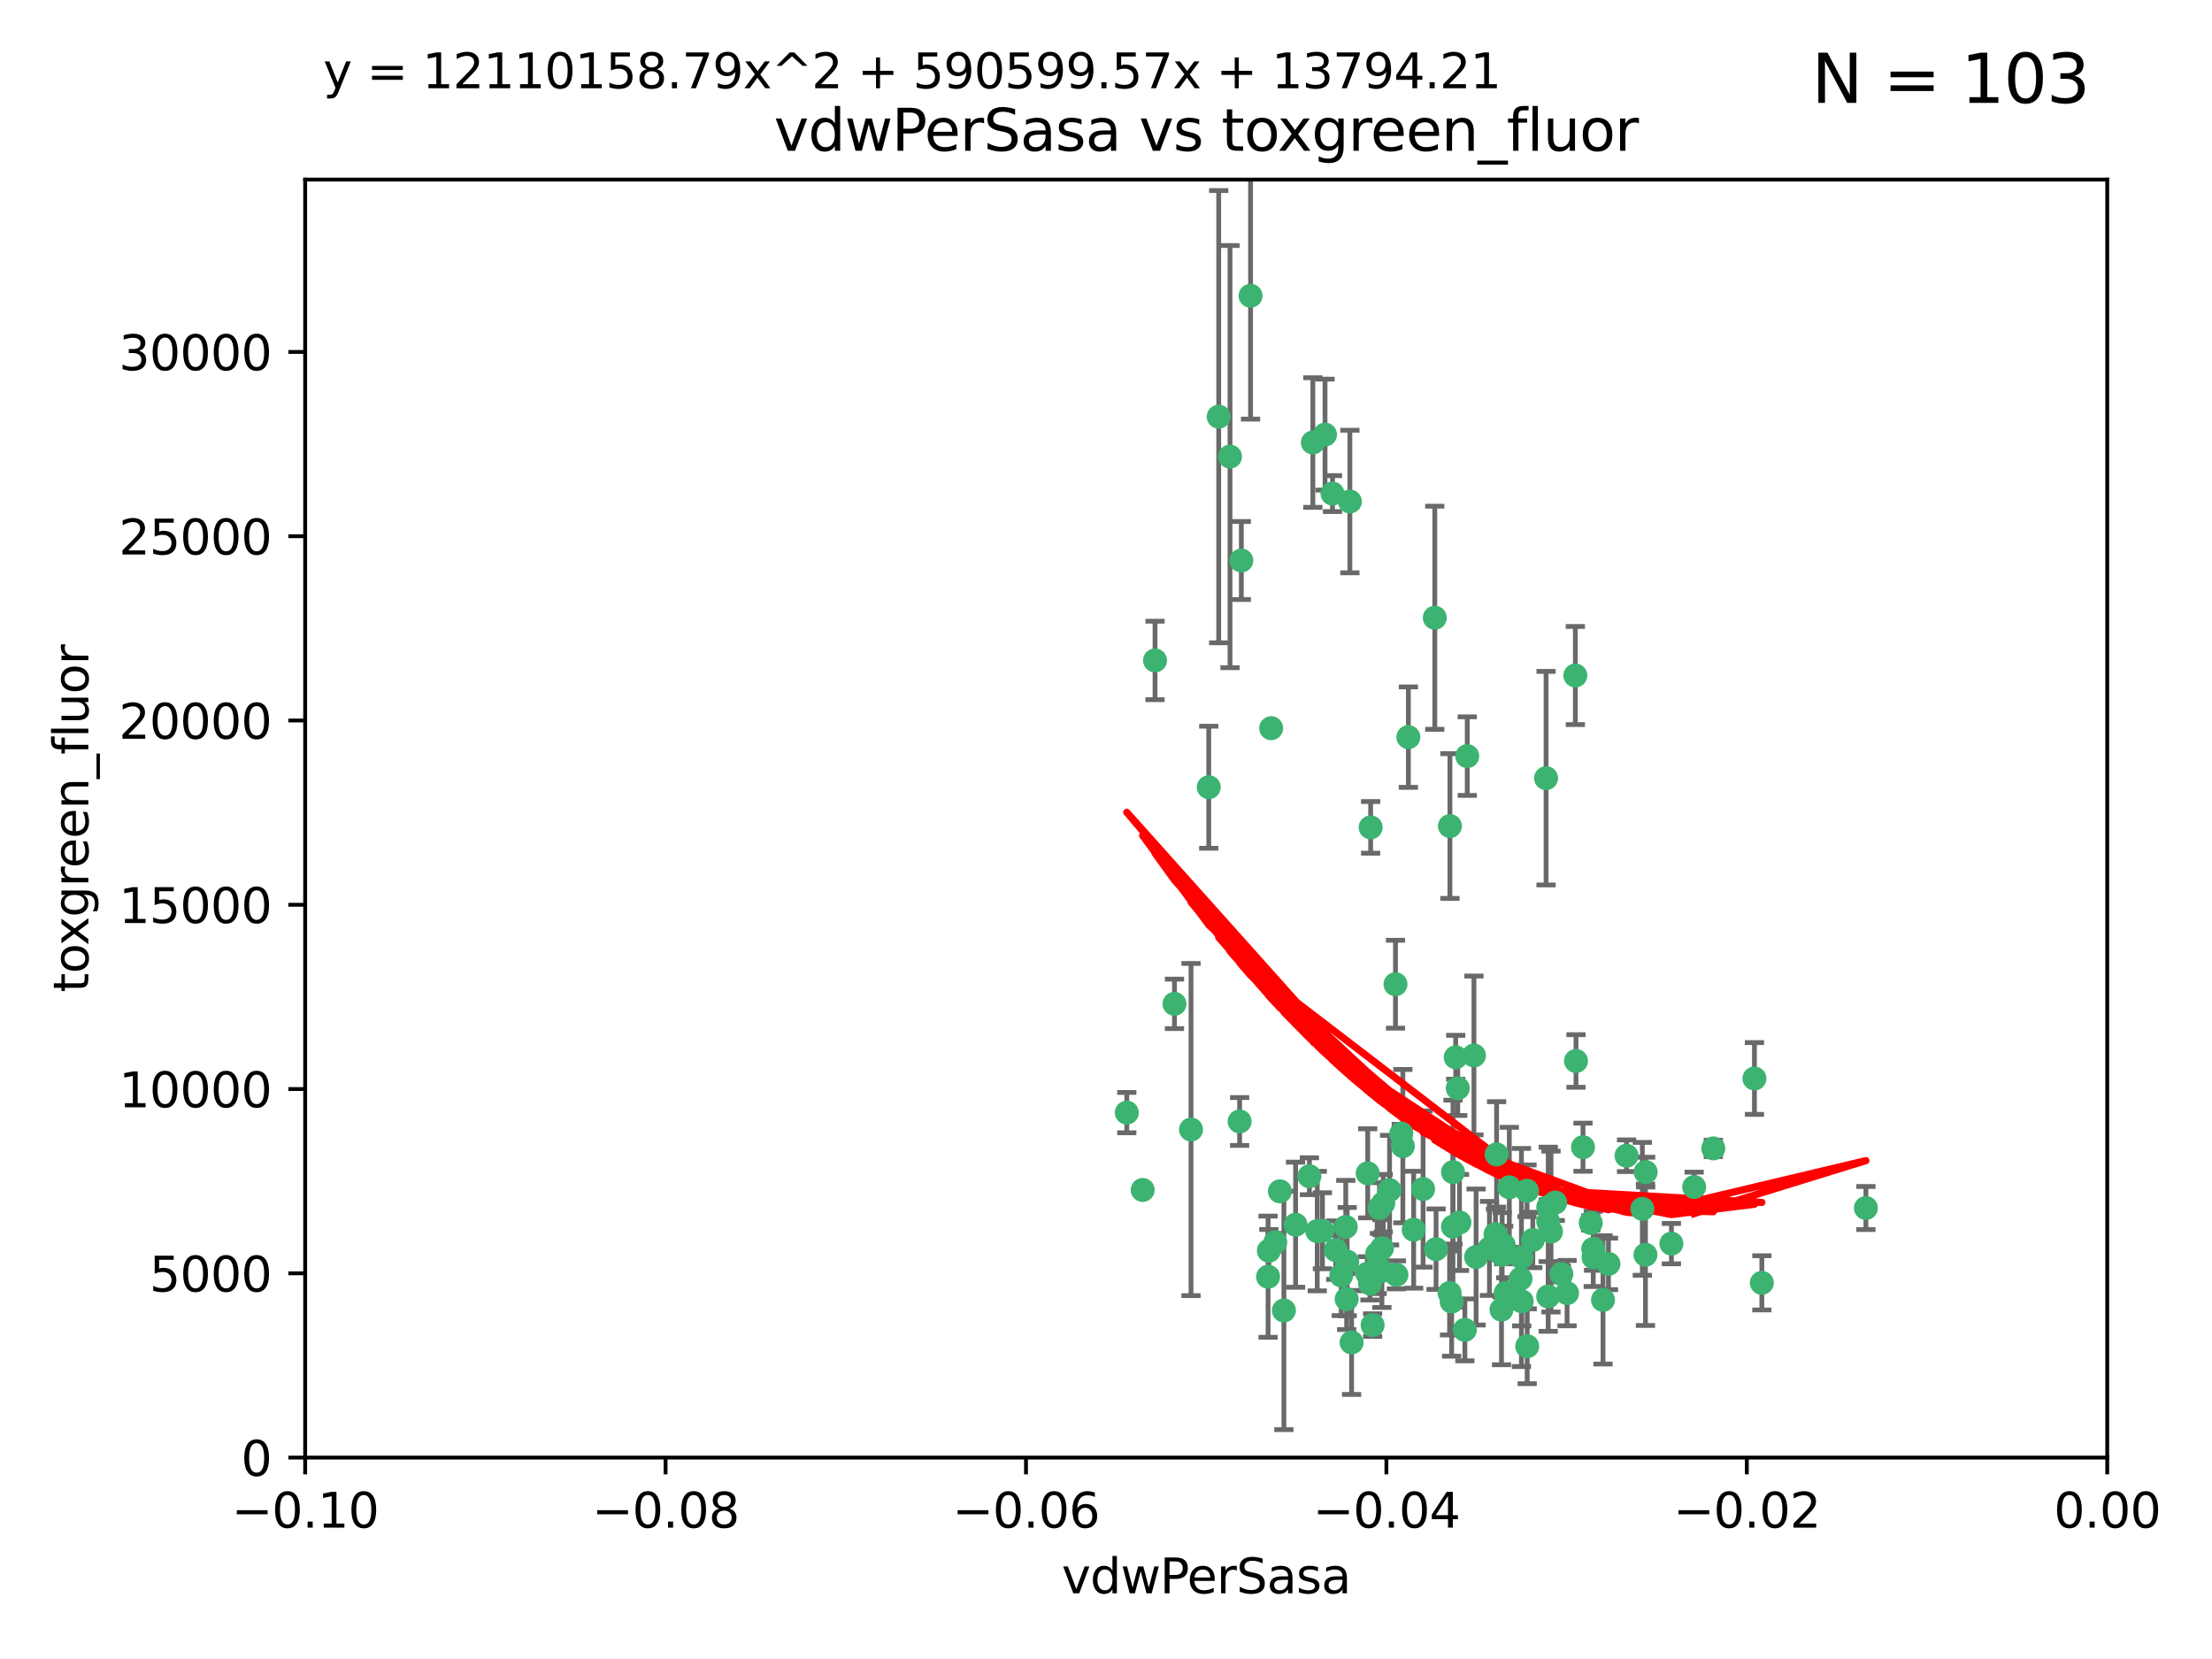 <?xml version="1.0" encoding="utf-8" standalone="no"?>
<!DOCTYPE svg PUBLIC "-//W3C//DTD SVG 1.1//EN"
  "http://www.w3.org/Graphics/SVG/1.1/DTD/svg11.dtd">
<svg xmlns:xlink="http://www.w3.org/1999/xlink" width="460.8pt" height="345.6pt" viewBox="0 0 460.8 345.6" xmlns="http://www.w3.org/2000/svg" version="1.1">
 <defs>
  <style type="text/css">*{stroke-linejoin: round; stroke-linecap: butt}</style>
 </defs>
 <g id="figure_1">
  <g id="patch_1">
   <path d="M 0 345.6 
L 460.8 345.6 
L 460.8 0 
L 0 0 
z
" style="fill: #ffffff"/>
  </g>
  <g id="axes_1">
   <g id="patch_2">
    <path d="M 63.571 303.64 
L 438.975 303.64 
L 438.975 37.411 
L 63.571 37.411 
z
" style="fill: #ffffff"/>
   </g>
   <g id="PathCollection_1">
    <defs>
     <path id="mb321428e54" d="M 0 1.118 
C 0.297 1.118 0.581 1 0.791 0.791 
C 1 0.581 1.118 0.297 1.118 0 
C 1.118 -0.297 1 -0.581 0.791 -0.791 
C 0.581 -1 0.297 -1.118 0 -1.118 
C -0.297 -1.118 -0.581 -1 -0.791 -0.791 
C -1 -0.581 -1.118 -0.297 -1.118 0 
C -1.118 0.297 -1 0.581 -0.791 0.791 
C -0.581 1 -0.297 1.118 0 1.118 
z
" style="stroke: #3cb371"/>
    </defs>
    <g clip-path="url(#p4734dfd1af)">
     <use xlink:href="#mb321428e54" x="273.49" y="92.187" style="fill: #3cb371; stroke: #3cb371"/>
     <use xlink:href="#mb321428e54" x="248.112" y="235.304" style="fill: #3cb371; stroke: #3cb371"/>
     <use xlink:href="#mb321428e54" x="264.81" y="151.693" style="fill: #3cb371; stroke: #3cb371"/>
     <use xlink:href="#mb321428e54" x="281.206" y="104.476" style="fill: #3cb371; stroke: #3cb371"/>
     <use xlink:href="#mb321428e54" x="258.59" y="116.762" style="fill: #3cb371; stroke: #3cb371"/>
     <use xlink:href="#mb321428e54" x="260.513" y="61.614" style="fill: #3cb371; stroke: #3cb371"/>
     <use xlink:href="#mb321428e54" x="293.388" y="153.559" style="fill: #3cb371; stroke: #3cb371"/>
     <use xlink:href="#mb321428e54" x="277.586" y="102.821" style="fill: #3cb371; stroke: #3cb371"/>
     <use xlink:href="#mb321428e54" x="244.665" y="209.121" style="fill: #3cb371; stroke: #3cb371"/>
     <use xlink:href="#mb321428e54" x="240.614" y="137.58" style="fill: #3cb371; stroke: #3cb371"/>
     <use xlink:href="#mb321428e54" x="276.03" y="90.534" style="fill: #3cb371; stroke: #3cb371"/>
     <use xlink:href="#mb321428e54" x="264.323" y="260.552" style="fill: #3cb371; stroke: #3cb371"/>
     <use xlink:href="#mb321428e54" x="303.675" y="226.692" style="fill: #3cb371; stroke: #3cb371"/>
     <use xlink:href="#mb321428e54" x="275.487" y="256.385" style="fill: #3cb371; stroke: #3cb371"/>
     <use xlink:href="#mb321428e54" x="253.879" y="86.8" style="fill: #3cb371; stroke: #3cb371"/>
     <use xlink:href="#mb321428e54" x="266.622" y="248.172" style="fill: #3cb371; stroke: #3cb371"/>
     <use xlink:href="#mb321428e54" x="302.406" y="271.146" style="fill: #3cb371; stroke: #3cb371"/>
     <use xlink:href="#mb321428e54" x="278.262" y="260.427" style="fill: #3cb371; stroke: #3cb371"/>
     <use xlink:href="#mb321428e54" x="287.366" y="251.655" style="fill: #3cb371; stroke: #3cb371"/>
     <use xlink:href="#mb321428e54" x="302.686" y="244.178" style="fill: #3cb371; stroke: #3cb371"/>
     <use xlink:href="#mb321428e54" x="298.891" y="128.689" style="fill: #3cb371; stroke: #3cb371"/>
     <use xlink:href="#mb321428e54" x="302.676" y="255.535" style="fill: #3cb371; stroke: #3cb371"/>
     <use xlink:href="#mb321428e54" x="251.805" y="163.993" style="fill: #3cb371; stroke: #3cb371"/>
     <use xlink:href="#mb321428e54" x="238.042" y="247.891" style="fill: #3cb371; stroke: #3cb371"/>
     <use xlink:href="#mb321428e54" x="280.646" y="262.817" style="fill: #3cb371; stroke: #3cb371"/>
     <use xlink:href="#mb321428e54" x="265.667" y="258.785" style="fill: #3cb371; stroke: #3cb371"/>
     <use xlink:href="#mb321428e54" x="256.233" y="95.121" style="fill: #3cb371; stroke: #3cb371"/>
     <use xlink:href="#mb321428e54" x="322.524" y="251.452" style="fill: #3cb371; stroke: #3cb371"/>
     <use xlink:href="#mb321428e54" x="272.771" y="245.034" style="fill: #3cb371; stroke: #3cb371"/>
     <use xlink:href="#mb321428e54" x="267.459" y="272.992" style="fill: #3cb371; stroke: #3cb371"/>
     <use xlink:href="#mb321428e54" x="289.472" y="247.93" style="fill: #3cb371; stroke: #3cb371"/>
     <use xlink:href="#mb321428e54" x="290.707" y="205.029" style="fill: #3cb371; stroke: #3cb371"/>
     <use xlink:href="#mb321428e54" x="234.733" y="231.782" style="fill: #3cb371; stroke: #3cb371"/>
     <use xlink:href="#mb321428e54" x="281.561" y="279.655" style="fill: #3cb371; stroke: #3cb371"/>
     <use xlink:href="#mb321428e54" x="286.888" y="261.183" style="fill: #3cb371; stroke: #3cb371"/>
     <use xlink:href="#mb321428e54" x="314.416" y="247.337" style="fill: #3cb371; stroke: #3cb371"/>
     <use xlink:href="#mb321428e54" x="312.788" y="272.82" style="fill: #3cb371; stroke: #3cb371"/>
     <use xlink:href="#mb321428e54" x="305.654" y="157.513" style="fill: #3cb371; stroke: #3cb371"/>
     <use xlink:href="#mb321428e54" x="274.406" y="256.455" style="fill: #3cb371; stroke: #3cb371"/>
     <use xlink:href="#mb321428e54" x="279.41" y="265.707" style="fill: #3cb371; stroke: #3cb371"/>
     <use xlink:href="#mb321428e54" x="287.879" y="264.778" style="fill: #3cb371; stroke: #3cb371"/>
     <use xlink:href="#mb321428e54" x="258.237" y="233.624" style="fill: #3cb371; stroke: #3cb371"/>
     <use xlink:href="#mb321428e54" x="307.049" y="219.87" style="fill: #3cb371; stroke: #3cb371"/>
     <use xlink:href="#mb321428e54" x="285.939" y="276.039" style="fill: #3cb371; stroke: #3cb371"/>
     <use xlink:href="#mb321428e54" x="264.163" y="265.959" style="fill: #3cb371; stroke: #3cb371"/>
     <use xlink:href="#mb321428e54" x="280.346" y="255.594" style="fill: #3cb371; stroke: #3cb371"/>
     <use xlink:href="#mb321428e54" x="302.048" y="172.082" style="fill: #3cb371; stroke: #3cb371"/>
     <use xlink:href="#mb321428e54" x="285.39" y="267.377" style="fill: #3cb371; stroke: #3cb371"/>
     <use xlink:href="#mb321428e54" x="301.975" y="269.355" style="fill: #3cb371; stroke: #3cb371"/>
     <use xlink:href="#mb321428e54" x="323.102" y="256.562" style="fill: #3cb371; stroke: #3cb371"/>
     <use xlink:href="#mb321428e54" x="280.535" y="270.619" style="fill: #3cb371; stroke: #3cb371"/>
     <use xlink:href="#mb321428e54" x="329.767" y="238.981" style="fill: #3cb371; stroke: #3cb371"/>
     <use xlink:href="#mb321428e54" x="307.497" y="261.86" style="fill: #3cb371; stroke: #3cb371"/>
     <use xlink:href="#mb321428e54" x="285.529" y="172.356" style="fill: #3cb371; stroke: #3cb371"/>
     <use xlink:href="#mb321428e54" x="269.895" y="255.131" style="fill: #3cb371; stroke: #3cb371"/>
     <use xlink:href="#mb321428e54" x="284.845" y="265.335" style="fill: #3cb371; stroke: #3cb371"/>
     <use xlink:href="#mb321428e54" x="291.917" y="236.134" style="fill: #3cb371; stroke: #3cb371"/>
     <use xlink:href="#mb321428e54" x="292.241" y="238.765" style="fill: #3cb371; stroke: #3cb371"/>
     <use xlink:href="#mb321428e54" x="311.766" y="240.483" style="fill: #3cb371; stroke: #3cb371"/>
     <use xlink:href="#mb321428e54" x="322.513" y="270.071" style="fill: #3cb371; stroke: #3cb371"/>
     <use xlink:href="#mb321428e54" x="318.105" y="248.063" style="fill: #3cb371; stroke: #3cb371"/>
     <use xlink:href="#mb321428e54" x="325.262" y="265.402" style="fill: #3cb371; stroke: #3cb371"/>
     <use xlink:href="#mb321428e54" x="296.456" y="247.697" style="fill: #3cb371; stroke: #3cb371"/>
     <use xlink:href="#mb321428e54" x="342.821" y="244.17" style="fill: #3cb371; stroke: #3cb371"/>
     <use xlink:href="#mb321428e54" x="322.525" y="254.514" style="fill: #3cb371; stroke: #3cb371"/>
     <use xlink:href="#mb321428e54" x="284.92" y="244.423" style="fill: #3cb371; stroke: #3cb371"/>
     <use xlink:href="#mb321428e54" x="294.493" y="256.174" style="fill: #3cb371; stroke: #3cb371"/>
     <use xlink:href="#mb321428e54" x="322.074" y="162.105" style="fill: #3cb371; stroke: #3cb371"/>
     <use xlink:href="#mb321428e54" x="313.244" y="259.36" style="fill: #3cb371; stroke: #3cb371"/>
     <use xlink:href="#mb321428e54" x="304.037" y="254.661" style="fill: #3cb371; stroke: #3cb371"/>
     <use xlink:href="#mb321428e54" x="310.279" y="260.068" style="fill: #3cb371; stroke: #3cb371"/>
     <use xlink:href="#mb321428e54" x="299.16" y="260.221" style="fill: #3cb371; stroke: #3cb371"/>
     <use xlink:href="#mb321428e54" x="331.902" y="260.163" style="fill: #3cb371; stroke: #3cb371"/>
     <use xlink:href="#mb321428e54" x="287.886" y="260.019" style="fill: #3cb371; stroke: #3cb371"/>
     <use xlink:href="#mb321428e54" x="328.173" y="140.722" style="fill: #3cb371; stroke: #3cb371"/>
     <use xlink:href="#mb321428e54" x="331.967" y="261.935" style="fill: #3cb371; stroke: #3cb371"/>
     <use xlink:href="#mb321428e54" x="290.899" y="265.574" style="fill: #3cb371; stroke: #3cb371"/>
     <use xlink:href="#mb321428e54" x="331.377" y="254.764" style="fill: #3cb371; stroke: #3cb371"/>
     <use xlink:href="#mb321428e54" x="288.156" y="250.652" style="fill: #3cb371; stroke: #3cb371"/>
     <use xlink:href="#mb321428e54" x="311.54" y="257.112" style="fill: #3cb371; stroke: #3cb371"/>
     <use xlink:href="#mb321428e54" x="305.159" y="277.035" style="fill: #3cb371; stroke: #3cb371"/>
     <use xlink:href="#mb321428e54" x="328.308" y="221.023" style="fill: #3cb371; stroke: #3cb371"/>
     <use xlink:href="#mb321428e54" x="318.143" y="280.448" style="fill: #3cb371; stroke: #3cb371"/>
     <use xlink:href="#mb321428e54" x="316.755" y="266.395" style="fill: #3cb371; stroke: #3cb371"/>
     <use xlink:href="#mb321428e54" x="348.184" y="259.072" style="fill: #3cb371; stroke: #3cb371"/>
     <use xlink:href="#mb321428e54" x="365.484" y="224.667" style="fill: #3cb371; stroke: #3cb371"/>
     <use xlink:href="#mb321428e54" x="333.935" y="270.784" style="fill: #3cb371; stroke: #3cb371"/>
     <use xlink:href="#mb321428e54" x="356.911" y="239.234" style="fill: #3cb371; stroke: #3cb371"/>
     <use xlink:href="#mb321428e54" x="323.985" y="250.509" style="fill: #3cb371; stroke: #3cb371"/>
     <use xlink:href="#mb321428e54" x="367.024" y="267.238" style="fill: #3cb371; stroke: #3cb371"/>
     <use xlink:href="#mb321428e54" x="319.314" y="258.31" style="fill: #3cb371; stroke: #3cb371"/>
     <use xlink:href="#mb321428e54" x="303.252" y="220.252" style="fill: #3cb371; stroke: #3cb371"/>
     <use xlink:href="#mb321428e54" x="326.448" y="269.377" style="fill: #3cb371; stroke: #3cb371"/>
     <use xlink:href="#mb321428e54" x="335.07" y="263.294" style="fill: #3cb371; stroke: #3cb371"/>
     <use xlink:href="#mb321428e54" x="312.928" y="261.395" style="fill: #3cb371; stroke: #3cb371"/>
     <use xlink:href="#mb321428e54" x="317.005" y="271.085" style="fill: #3cb371; stroke: #3cb371"/>
     <use xlink:href="#mb321428e54" x="313.676" y="269.332" style="fill: #3cb371; stroke: #3cb371"/>
     <use xlink:href="#mb321428e54" x="342.78" y="261.393" style="fill: #3cb371; stroke: #3cb371"/>
     <use xlink:href="#mb321428e54" x="316.941" y="261.957" style="fill: #3cb371; stroke: #3cb371"/>
     <use xlink:href="#mb321428e54" x="338.838" y="240.757" style="fill: #3cb371; stroke: #3cb371"/>
     <use xlink:href="#mb321428e54" x="342.13" y="251.825" style="fill: #3cb371; stroke: #3cb371"/>
     <use xlink:href="#mb321428e54" x="388.7" y="251.653" style="fill: #3cb371; stroke: #3cb371"/>
     <use xlink:href="#mb321428e54" x="352.923" y="247.276" style="fill: #3cb371; stroke: #3cb371"/>
    </g>
   </g>
   <g id="matplotlib.axis_1">
    <g id="xtick_1">
     <g id="line2d_1">
      <defs>
       <path id="m8876fd16c4" d="M 0 0 
L 0 3.5 
" style="stroke: #000000; stroke-width: 0.8"/>
      </defs>
      <g>
       <use xlink:href="#m8876fd16c4" x="63.571" y="303.64" style="stroke: #000000; stroke-width: 0.8"/>
      </g>
     </g>
     <g id="text_1">
      <!-- −0.10 -->
      <g transform="translate(48.249 318.238)scale(0.1 -0.1)">
       <defs>
        <path id="DejaVuSans-2212" d="M 678 2272 
L 4684 2272 
L 4684 1741 
L 678 1741 
L 678 2272 
z
" transform="scale(0.016)"/>
        <path id="DejaVuSans-30" d="M 2034 4250 
Q 1547 4250 1301 3770 
Q 1056 3291 1056 2328 
Q 1056 1369 1301 889 
Q 1547 409 2034 409 
Q 2525 409 2770 889 
Q 3016 1369 3016 2328 
Q 3016 3291 2770 3770 
Q 2525 4250 2034 4250 
z
M 2034 4750 
Q 2819 4750 3233 4129 
Q 3647 3509 3647 2328 
Q 3647 1150 3233 529 
Q 2819 -91 2034 -91 
Q 1250 -91 836 529 
Q 422 1150 422 2328 
Q 422 3509 836 4129 
Q 1250 4750 2034 4750 
z
" transform="scale(0.016)"/>
        <path id="DejaVuSans-2e" d="M 684 794 
L 1344 794 
L 1344 0 
L 684 0 
L 684 794 
z
" transform="scale(0.016)"/>
        <path id="DejaVuSans-31" d="M 794 531 
L 1825 531 
L 1825 4091 
L 703 3866 
L 703 4441 
L 1819 4666 
L 2450 4666 
L 2450 531 
L 3481 531 
L 3481 0 
L 794 0 
L 794 531 
z
" transform="scale(0.016)"/>
       </defs>
       <use xlink:href="#DejaVuSans-2212"/>
       <use xlink:href="#DejaVuSans-30" x="83.789"/>
       <use xlink:href="#DejaVuSans-2e" x="147.412"/>
       <use xlink:href="#DejaVuSans-31" x="179.199"/>
       <use xlink:href="#DejaVuSans-30" x="242.822"/>
      </g>
     </g>
    </g>
    <g id="xtick_2">
     <g id="line2d_2">
      <g>
       <use xlink:href="#m8876fd16c4" x="138.652" y="303.64" style="stroke: #000000; stroke-width: 0.8"/>
      </g>
     </g>
     <g id="text_2">
      <!-- −0.08 -->
      <g transform="translate(123.329 318.238)scale(0.1 -0.1)">
       <defs>
        <path id="DejaVuSans-38" d="M 2034 2216 
Q 1584 2216 1326 1975 
Q 1069 1734 1069 1313 
Q 1069 891 1326 650 
Q 1584 409 2034 409 
Q 2484 409 2743 651 
Q 3003 894 3003 1313 
Q 3003 1734 2745 1975 
Q 2488 2216 2034 2216 
z
M 1403 2484 
Q 997 2584 770 2862 
Q 544 3141 544 3541 
Q 544 4100 942 4425 
Q 1341 4750 2034 4750 
Q 2731 4750 3128 4425 
Q 3525 4100 3525 3541 
Q 3525 3141 3298 2862 
Q 3072 2584 2669 2484 
Q 3125 2378 3379 2068 
Q 3634 1759 3634 1313 
Q 3634 634 3220 271 
Q 2806 -91 2034 -91 
Q 1263 -91 848 271 
Q 434 634 434 1313 
Q 434 1759 690 2068 
Q 947 2378 1403 2484 
z
M 1172 3481 
Q 1172 3119 1398 2916 
Q 1625 2713 2034 2713 
Q 2441 2713 2670 2916 
Q 2900 3119 2900 3481 
Q 2900 3844 2670 4047 
Q 2441 4250 2034 4250 
Q 1625 4250 1398 4047 
Q 1172 3844 1172 3481 
z
" transform="scale(0.016)"/>
       </defs>
       <use xlink:href="#DejaVuSans-2212"/>
       <use xlink:href="#DejaVuSans-30" x="83.789"/>
       <use xlink:href="#DejaVuSans-2e" x="147.412"/>
       <use xlink:href="#DejaVuSans-30" x="179.199"/>
       <use xlink:href="#DejaVuSans-38" x="242.822"/>
      </g>
     </g>
    </g>
    <g id="xtick_3">
     <g id="line2d_3">
      <g>
       <use xlink:href="#m8876fd16c4" x="213.733" y="303.64" style="stroke: #000000; stroke-width: 0.8"/>
      </g>
     </g>
     <g id="text_3">
      <!-- −0.06 -->
      <g transform="translate(198.41 318.238)scale(0.1 -0.1)">
       <defs>
        <path id="DejaVuSans-36" d="M 2113 2584 
Q 1688 2584 1439 2293 
Q 1191 2003 1191 1497 
Q 1191 994 1439 701 
Q 1688 409 2113 409 
Q 2538 409 2786 701 
Q 3034 994 3034 1497 
Q 3034 2003 2786 2293 
Q 2538 2584 2113 2584 
z
M 3366 4563 
L 3366 3988 
Q 3128 4100 2886 4159 
Q 2644 4219 2406 4219 
Q 1781 4219 1451 3797 
Q 1122 3375 1075 2522 
Q 1259 2794 1537 2939 
Q 1816 3084 2150 3084 
Q 2853 3084 3261 2657 
Q 3669 2231 3669 1497 
Q 3669 778 3244 343 
Q 2819 -91 2113 -91 
Q 1303 -91 875 529 
Q 447 1150 447 2328 
Q 447 3434 972 4092 
Q 1497 4750 2381 4750 
Q 2619 4750 2861 4703 
Q 3103 4656 3366 4563 
z
" transform="scale(0.016)"/>
       </defs>
       <use xlink:href="#DejaVuSans-2212"/>
       <use xlink:href="#DejaVuSans-30" x="83.789"/>
       <use xlink:href="#DejaVuSans-2e" x="147.412"/>
       <use xlink:href="#DejaVuSans-30" x="179.199"/>
       <use xlink:href="#DejaVuSans-36" x="242.822"/>
      </g>
     </g>
    </g>
    <g id="xtick_4">
     <g id="line2d_4">
      <g>
       <use xlink:href="#m8876fd16c4" x="288.813" y="303.64" style="stroke: #000000; stroke-width: 0.8"/>
      </g>
     </g>
     <g id="text_4">
      <!-- −0.04 -->
      <g transform="translate(273.491 318.238)scale(0.1 -0.1)">
       <defs>
        <path id="DejaVuSans-34" d="M 2419 4116 
L 825 1625 
L 2419 1625 
L 2419 4116 
z
M 2253 4666 
L 3047 4666 
L 3047 1625 
L 3713 1625 
L 3713 1100 
L 3047 1100 
L 3047 0 
L 2419 0 
L 2419 1100 
L 313 1100 
L 313 1709 
L 2253 4666 
z
" transform="scale(0.016)"/>
       </defs>
       <use xlink:href="#DejaVuSans-2212"/>
       <use xlink:href="#DejaVuSans-30" x="83.789"/>
       <use xlink:href="#DejaVuSans-2e" x="147.412"/>
       <use xlink:href="#DejaVuSans-30" x="179.199"/>
       <use xlink:href="#DejaVuSans-34" x="242.822"/>
      </g>
     </g>
    </g>
    <g id="xtick_5">
     <g id="line2d_5">
      <g>
       <use xlink:href="#m8876fd16c4" x="363.894" y="303.64" style="stroke: #000000; stroke-width: 0.8"/>
      </g>
     </g>
     <g id="text_5">
      <!-- −0.02 -->
      <g transform="translate(348.572 318.238)scale(0.1 -0.1)">
       <defs>
        <path id="DejaVuSans-32" d="M 1228 531 
L 3431 531 
L 3431 0 
L 469 0 
L 469 531 
Q 828 903 1448 1529 
Q 2069 2156 2228 2338 
Q 2531 2678 2651 2914 
Q 2772 3150 2772 3378 
Q 2772 3750 2511 3984 
Q 2250 4219 1831 4219 
Q 1534 4219 1204 4116 
Q 875 4013 500 3803 
L 500 4441 
Q 881 4594 1212 4672 
Q 1544 4750 1819 4750 
Q 2544 4750 2975 4387 
Q 3406 4025 3406 3419 
Q 3406 3131 3298 2873 
Q 3191 2616 2906 2266 
Q 2828 2175 2409 1742 
Q 1991 1309 1228 531 
z
" transform="scale(0.016)"/>
       </defs>
       <use xlink:href="#DejaVuSans-2212"/>
       <use xlink:href="#DejaVuSans-30" x="83.789"/>
       <use xlink:href="#DejaVuSans-2e" x="147.412"/>
       <use xlink:href="#DejaVuSans-30" x="179.199"/>
       <use xlink:href="#DejaVuSans-32" x="242.822"/>
      </g>
     </g>
    </g>
    <g id="xtick_6">
     <g id="line2d_6">
      <g>
       <use xlink:href="#m8876fd16c4" x="438.975" y="303.64" style="stroke: #000000; stroke-width: 0.8"/>
      </g>
     </g>
     <g id="text_6">
      <!-- 0.00 -->
      <g transform="translate(427.842 318.238)scale(0.1 -0.1)">
       <use xlink:href="#DejaVuSans-30"/>
       <use xlink:href="#DejaVuSans-2e" x="63.623"/>
       <use xlink:href="#DejaVuSans-30" x="95.41"/>
       <use xlink:href="#DejaVuSans-30" x="159.033"/>
      </g>
     </g>
    </g>
    <g id="text_7">
     <!-- vdwPerSasa -->
     <g transform="translate(221.178 331.917)scale(0.1 -0.1)">
      <defs>
       <path id="DejaVuSans-76" d="M 191 3500 
L 800 3500 
L 1894 563 
L 2988 3500 
L 3597 3500 
L 2284 0 
L 1503 0 
L 191 3500 
z
" transform="scale(0.016)"/>
       <path id="DejaVuSans-64" d="M 2906 2969 
L 2906 4863 
L 3481 4863 
L 3481 0 
L 2906 0 
L 2906 525 
Q 2725 213 2448 61 
Q 2172 -91 1784 -91 
Q 1150 -91 751 415 
Q 353 922 353 1747 
Q 353 2572 751 3078 
Q 1150 3584 1784 3584 
Q 2172 3584 2448 3432 
Q 2725 3281 2906 2969 
z
M 947 1747 
Q 947 1113 1208 752 
Q 1469 391 1925 391 
Q 2381 391 2643 752 
Q 2906 1113 2906 1747 
Q 2906 2381 2643 2742 
Q 2381 3103 1925 3103 
Q 1469 3103 1208 2742 
Q 947 2381 947 1747 
z
" transform="scale(0.016)"/>
       <path id="DejaVuSans-77" d="M 269 3500 
L 844 3500 
L 1563 769 
L 2278 3500 
L 2956 3500 
L 3675 769 
L 4391 3500 
L 4966 3500 
L 4050 0 
L 3372 0 
L 2619 2869 
L 1863 0 
L 1184 0 
L 269 3500 
z
" transform="scale(0.016)"/>
       <path id="DejaVuSans-50" d="M 1259 4147 
L 1259 2394 
L 2053 2394 
Q 2494 2394 2734 2622 
Q 2975 2850 2975 3272 
Q 2975 3691 2734 3919 
Q 2494 4147 2053 4147 
L 1259 4147 
z
M 628 4666 
L 2053 4666 
Q 2838 4666 3239 4311 
Q 3641 3956 3641 3272 
Q 3641 2581 3239 2228 
Q 2838 1875 2053 1875 
L 1259 1875 
L 1259 0 
L 628 0 
L 628 4666 
z
" transform="scale(0.016)"/>
       <path id="DejaVuSans-65" d="M 3597 1894 
L 3597 1613 
L 953 1613 
Q 991 1019 1311 708 
Q 1631 397 2203 397 
Q 2534 397 2845 478 
Q 3156 559 3463 722 
L 3463 178 
Q 3153 47 2828 -22 
Q 2503 -91 2169 -91 
Q 1331 -91 842 396 
Q 353 884 353 1716 
Q 353 2575 817 3079 
Q 1281 3584 2069 3584 
Q 2775 3584 3186 3129 
Q 3597 2675 3597 1894 
z
M 3022 2063 
Q 3016 2534 2758 2815 
Q 2500 3097 2075 3097 
Q 1594 3097 1305 2825 
Q 1016 2553 972 2059 
L 3022 2063 
z
" transform="scale(0.016)"/>
       <path id="DejaVuSans-72" d="M 2631 2963 
Q 2534 3019 2420 3045 
Q 2306 3072 2169 3072 
Q 1681 3072 1420 2755 
Q 1159 2438 1159 1844 
L 1159 0 
L 581 0 
L 581 3500 
L 1159 3500 
L 1159 2956 
Q 1341 3275 1631 3429 
Q 1922 3584 2338 3584 
Q 2397 3584 2469 3576 
Q 2541 3569 2628 3553 
L 2631 2963 
z
" transform="scale(0.016)"/>
       <path id="DejaVuSans-53" d="M 3425 4513 
L 3425 3897 
Q 3066 4069 2747 4153 
Q 2428 4238 2131 4238 
Q 1616 4238 1336 4038 
Q 1056 3838 1056 3469 
Q 1056 3159 1242 3001 
Q 1428 2844 1947 2747 
L 2328 2669 
Q 3034 2534 3370 2195 
Q 3706 1856 3706 1288 
Q 3706 609 3251 259 
Q 2797 -91 1919 -91 
Q 1588 -91 1214 -16 
Q 841 59 441 206 
L 441 856 
Q 825 641 1194 531 
Q 1563 422 1919 422 
Q 2459 422 2753 634 
Q 3047 847 3047 1241 
Q 3047 1584 2836 1778 
Q 2625 1972 2144 2069 
L 1759 2144 
Q 1053 2284 737 2584 
Q 422 2884 422 3419 
Q 422 4038 858 4394 
Q 1294 4750 2059 4750 
Q 2388 4750 2728 4690 
Q 3069 4631 3425 4513 
z
" transform="scale(0.016)"/>
       <path id="DejaVuSans-61" d="M 2194 1759 
Q 1497 1759 1228 1600 
Q 959 1441 959 1056 
Q 959 750 1161 570 
Q 1363 391 1709 391 
Q 2188 391 2477 730 
Q 2766 1069 2766 1631 
L 2766 1759 
L 2194 1759 
z
M 3341 1997 
L 3341 0 
L 2766 0 
L 2766 531 
Q 2569 213 2275 61 
Q 1981 -91 1556 -91 
Q 1019 -91 701 211 
Q 384 513 384 1019 
Q 384 1609 779 1909 
Q 1175 2209 1959 2209 
L 2766 2209 
L 2766 2266 
Q 2766 2663 2505 2880 
Q 2244 3097 1772 3097 
Q 1472 3097 1187 3025 
Q 903 2953 641 2809 
L 641 3341 
Q 956 3463 1253 3523 
Q 1550 3584 1831 3584 
Q 2591 3584 2966 3190 
Q 3341 2797 3341 1997 
z
" transform="scale(0.016)"/>
       <path id="DejaVuSans-73" d="M 2834 3397 
L 2834 2853 
Q 2591 2978 2328 3040 
Q 2066 3103 1784 3103 
Q 1356 3103 1142 2972 
Q 928 2841 928 2578 
Q 928 2378 1081 2264 
Q 1234 2150 1697 2047 
L 1894 2003 
Q 2506 1872 2764 1633 
Q 3022 1394 3022 966 
Q 3022 478 2636 193 
Q 2250 -91 1575 -91 
Q 1294 -91 989 -36 
Q 684 19 347 128 
L 347 722 
Q 666 556 975 473 
Q 1284 391 1588 391 
Q 1994 391 2212 530 
Q 2431 669 2431 922 
Q 2431 1156 2273 1281 
Q 2116 1406 1581 1522 
L 1381 1569 
Q 847 1681 609 1914 
Q 372 2147 372 2553 
Q 372 3047 722 3315 
Q 1072 3584 1716 3584 
Q 2034 3584 2315 3537 
Q 2597 3491 2834 3397 
z
" transform="scale(0.016)"/>
      </defs>
      <use xlink:href="#DejaVuSans-76"/>
      <use xlink:href="#DejaVuSans-64" x="59.18"/>
      <use xlink:href="#DejaVuSans-77" x="122.656"/>
      <use xlink:href="#DejaVuSans-50" x="204.443"/>
      <use xlink:href="#DejaVuSans-65" x="261.121"/>
      <use xlink:href="#DejaVuSans-72" x="322.645"/>
      <use xlink:href="#DejaVuSans-53" x="363.758"/>
      <use xlink:href="#DejaVuSans-61" x="427.234"/>
      <use xlink:href="#DejaVuSans-73" x="488.514"/>
      <use xlink:href="#DejaVuSans-61" x="540.613"/>
     </g>
    </g>
   </g>
   <g id="matplotlib.axis_2">
    <g id="ytick_1">
     <g id="line2d_7">
      <defs>
       <path id="mbef26d31d8" d="M 0 0 
L -3.5 0 
" style="stroke: #000000; stroke-width: 0.8"/>
      </defs>
      <g>
       <use xlink:href="#mbef26d31d8" x="63.571" y="303.64" style="stroke: #000000; stroke-width: 0.8"/>
      </g>
     </g>
     <g id="text_8">
      <!-- 0 -->
      <g transform="translate(50.209 307.439)scale(0.1 -0.1)">
       <use xlink:href="#DejaVuSans-30"/>
      </g>
     </g>
    </g>
    <g id="ytick_2">
     <g id="line2d_8">
      <g>
       <use xlink:href="#mbef26d31d8" x="63.571" y="265.253" style="stroke: #000000; stroke-width: 0.8"/>
      </g>
     </g>
     <g id="text_9">
      <!-- 5000 -->
      <g transform="translate(31.121 269.052)scale(0.1 -0.1)">
       <defs>
        <path id="DejaVuSans-35" d="M 691 4666 
L 3169 4666 
L 3169 4134 
L 1269 4134 
L 1269 2991 
Q 1406 3038 1543 3061 
Q 1681 3084 1819 3084 
Q 2600 3084 3056 2656 
Q 3513 2228 3513 1497 
Q 3513 744 3044 326 
Q 2575 -91 1722 -91 
Q 1428 -91 1123 -41 
Q 819 9 494 109 
L 494 744 
Q 775 591 1075 516 
Q 1375 441 1709 441 
Q 2250 441 2565 725 
Q 2881 1009 2881 1497 
Q 2881 1984 2565 2268 
Q 2250 2553 1709 2553 
Q 1456 2553 1204 2497 
Q 953 2441 691 2322 
L 691 4666 
z
" transform="scale(0.016)"/>
       </defs>
       <use xlink:href="#DejaVuSans-35"/>
       <use xlink:href="#DejaVuSans-30" x="63.623"/>
       <use xlink:href="#DejaVuSans-30" x="127.246"/>
       <use xlink:href="#DejaVuSans-30" x="190.869"/>
      </g>
     </g>
    </g>
    <g id="ytick_3">
     <g id="line2d_9">
      <g>
       <use xlink:href="#mbef26d31d8" x="63.571" y="226.866" style="stroke: #000000; stroke-width: 0.8"/>
      </g>
     </g>
     <g id="text_10">
      <!-- 10000 -->
      <g transform="translate(24.759 230.665)scale(0.1 -0.1)">
       <use xlink:href="#DejaVuSans-31"/>
       <use xlink:href="#DejaVuSans-30" x="63.623"/>
       <use xlink:href="#DejaVuSans-30" x="127.246"/>
       <use xlink:href="#DejaVuSans-30" x="190.869"/>
       <use xlink:href="#DejaVuSans-30" x="254.492"/>
      </g>
     </g>
    </g>
    <g id="ytick_4">
     <g id="line2d_10">
      <g>
       <use xlink:href="#mbef26d31d8" x="63.571" y="188.479" style="stroke: #000000; stroke-width: 0.8"/>
      </g>
     </g>
     <g id="text_11">
      <!-- 15000 -->
      <g transform="translate(24.759 192.278)scale(0.1 -0.1)">
       <use xlink:href="#DejaVuSans-31"/>
       <use xlink:href="#DejaVuSans-35" x="63.623"/>
       <use xlink:href="#DejaVuSans-30" x="127.246"/>
       <use xlink:href="#DejaVuSans-30" x="190.869"/>
       <use xlink:href="#DejaVuSans-30" x="254.492"/>
      </g>
     </g>
    </g>
    <g id="ytick_5">
     <g id="line2d_11">
      <g>
       <use xlink:href="#mbef26d31d8" x="63.571" y="150.092" style="stroke: #000000; stroke-width: 0.8"/>
      </g>
     </g>
     <g id="text_12">
      <!-- 20000 -->
      <g transform="translate(24.759 153.891)scale(0.1 -0.1)">
       <use xlink:href="#DejaVuSans-32"/>
       <use xlink:href="#DejaVuSans-30" x="63.623"/>
       <use xlink:href="#DejaVuSans-30" x="127.246"/>
       <use xlink:href="#DejaVuSans-30" x="190.869"/>
       <use xlink:href="#DejaVuSans-30" x="254.492"/>
      </g>
     </g>
    </g>
    <g id="ytick_6">
     <g id="line2d_12">
      <g>
       <use xlink:href="#mbef26d31d8" x="63.571" y="111.705" style="stroke: #000000; stroke-width: 0.8"/>
      </g>
     </g>
     <g id="text_13">
      <!-- 25000 -->
      <g transform="translate(24.759 115.504)scale(0.1 -0.1)">
       <use xlink:href="#DejaVuSans-32"/>
       <use xlink:href="#DejaVuSans-35" x="63.623"/>
       <use xlink:href="#DejaVuSans-30" x="127.246"/>
       <use xlink:href="#DejaVuSans-30" x="190.869"/>
       <use xlink:href="#DejaVuSans-30" x="254.492"/>
      </g>
     </g>
    </g>
    <g id="ytick_7">
     <g id="line2d_13">
      <g>
       <use xlink:href="#mbef26d31d8" x="63.571" y="73.317" style="stroke: #000000; stroke-width: 0.8"/>
      </g>
     </g>
     <g id="text_14">
      <!-- 30000 -->
      <g transform="translate(24.759 77.117)scale(0.1 -0.1)">
       <defs>
        <path id="DejaVuSans-33" d="M 2597 2516 
Q 3050 2419 3304 2112 
Q 3559 1806 3559 1356 
Q 3559 666 3084 287 
Q 2609 -91 1734 -91 
Q 1441 -91 1130 -33 
Q 819 25 488 141 
L 488 750 
Q 750 597 1062 519 
Q 1375 441 1716 441 
Q 2309 441 2620 675 
Q 2931 909 2931 1356 
Q 2931 1769 2642 2001 
Q 2353 2234 1838 2234 
L 1294 2234 
L 1294 2753 
L 1863 2753 
Q 2328 2753 2575 2939 
Q 2822 3125 2822 3475 
Q 2822 3834 2567 4026 
Q 2313 4219 1838 4219 
Q 1578 4219 1281 4162 
Q 984 4106 628 3988 
L 628 4550 
Q 988 4650 1302 4700 
Q 1616 4750 1894 4750 
Q 2613 4750 3031 4423 
Q 3450 4097 3450 3541 
Q 3450 3153 3228 2886 
Q 3006 2619 2597 2516 
z
" transform="scale(0.016)"/>
       </defs>
       <use xlink:href="#DejaVuSans-33"/>
       <use xlink:href="#DejaVuSans-30" x="63.623"/>
       <use xlink:href="#DejaVuSans-30" x="127.246"/>
       <use xlink:href="#DejaVuSans-30" x="190.869"/>
       <use xlink:href="#DejaVuSans-30" x="254.492"/>
      </g>
     </g>
    </g>
    <g id="text_15">
     <!-- toxgreen_fluor -->
     <g transform="translate(18.401 206.72)rotate(-90)scale(0.1 -0.1)">
      <defs>
       <path id="DejaVuSans-74" d="M 1172 4494 
L 1172 3500 
L 2356 3500 
L 2356 3053 
L 1172 3053 
L 1172 1153 
Q 1172 725 1289 603 
Q 1406 481 1766 481 
L 2356 481 
L 2356 0 
L 1766 0 
Q 1100 0 847 248 
Q 594 497 594 1153 
L 594 3053 
L 172 3053 
L 172 3500 
L 594 3500 
L 594 4494 
L 1172 4494 
z
" transform="scale(0.016)"/>
       <path id="DejaVuSans-6f" d="M 1959 3097 
Q 1497 3097 1228 2736 
Q 959 2375 959 1747 
Q 959 1119 1226 758 
Q 1494 397 1959 397 
Q 2419 397 2687 759 
Q 2956 1122 2956 1747 
Q 2956 2369 2687 2733 
Q 2419 3097 1959 3097 
z
M 1959 3584 
Q 2709 3584 3137 3096 
Q 3566 2609 3566 1747 
Q 3566 888 3137 398 
Q 2709 -91 1959 -91 
Q 1206 -91 779 398 
Q 353 888 353 1747 
Q 353 2609 779 3096 
Q 1206 3584 1959 3584 
z
" transform="scale(0.016)"/>
       <path id="DejaVuSans-78" d="M 3513 3500 
L 2247 1797 
L 3578 0 
L 2900 0 
L 1881 1375 
L 863 0 
L 184 0 
L 1544 1831 
L 300 3500 
L 978 3500 
L 1906 2253 
L 2834 3500 
L 3513 3500 
z
" transform="scale(0.016)"/>
       <path id="DejaVuSans-67" d="M 2906 1791 
Q 2906 2416 2648 2759 
Q 2391 3103 1925 3103 
Q 1463 3103 1205 2759 
Q 947 2416 947 1791 
Q 947 1169 1205 825 
Q 1463 481 1925 481 
Q 2391 481 2648 825 
Q 2906 1169 2906 1791 
z
M 3481 434 
Q 3481 -459 3084 -895 
Q 2688 -1331 1869 -1331 
Q 1566 -1331 1297 -1286 
Q 1028 -1241 775 -1147 
L 775 -588 
Q 1028 -725 1275 -790 
Q 1522 -856 1778 -856 
Q 2344 -856 2625 -561 
Q 2906 -266 2906 331 
L 2906 616 
Q 2728 306 2450 153 
Q 2172 0 1784 0 
Q 1141 0 747 490 
Q 353 981 353 1791 
Q 353 2603 747 3093 
Q 1141 3584 1784 3584 
Q 2172 3584 2450 3431 
Q 2728 3278 2906 2969 
L 2906 3500 
L 3481 3500 
L 3481 434 
z
" transform="scale(0.016)"/>
       <path id="DejaVuSans-6e" d="M 3513 2113 
L 3513 0 
L 2938 0 
L 2938 2094 
Q 2938 2591 2744 2837 
Q 2550 3084 2163 3084 
Q 1697 3084 1428 2787 
Q 1159 2491 1159 1978 
L 1159 0 
L 581 0 
L 581 3500 
L 1159 3500 
L 1159 2956 
Q 1366 3272 1645 3428 
Q 1925 3584 2291 3584 
Q 2894 3584 3203 3211 
Q 3513 2838 3513 2113 
z
" transform="scale(0.016)"/>
       <path id="DejaVuSans-5f" d="M 3263 -1063 
L 3263 -1509 
L -63 -1509 
L -63 -1063 
L 3263 -1063 
z
" transform="scale(0.016)"/>
       <path id="DejaVuSans-66" d="M 2375 4863 
L 2375 4384 
L 1825 4384 
Q 1516 4384 1395 4259 
Q 1275 4134 1275 3809 
L 1275 3500 
L 2222 3500 
L 2222 3053 
L 1275 3053 
L 1275 0 
L 697 0 
L 697 3053 
L 147 3053 
L 147 3500 
L 697 3500 
L 697 3744 
Q 697 4328 969 4595 
Q 1241 4863 1831 4863 
L 2375 4863 
z
" transform="scale(0.016)"/>
       <path id="DejaVuSans-6c" d="M 603 4863 
L 1178 4863 
L 1178 0 
L 603 0 
L 603 4863 
z
" transform="scale(0.016)"/>
       <path id="DejaVuSans-75" d="M 544 1381 
L 544 3500 
L 1119 3500 
L 1119 1403 
Q 1119 906 1312 657 
Q 1506 409 1894 409 
Q 2359 409 2629 706 
Q 2900 1003 2900 1516 
L 2900 3500 
L 3475 3500 
L 3475 0 
L 2900 0 
L 2900 538 
Q 2691 219 2414 64 
Q 2138 -91 1772 -91 
Q 1169 -91 856 284 
Q 544 659 544 1381 
z
M 1991 3584 
L 1991 3584 
z
" transform="scale(0.016)"/>
      </defs>
      <use xlink:href="#DejaVuSans-74"/>
      <use xlink:href="#DejaVuSans-6f" x="39.209"/>
      <use xlink:href="#DejaVuSans-78" x="97.266"/>
      <use xlink:href="#DejaVuSans-67" x="156.445"/>
      <use xlink:href="#DejaVuSans-72" x="219.922"/>
      <use xlink:href="#DejaVuSans-65" x="258.785"/>
      <use xlink:href="#DejaVuSans-65" x="320.309"/>
      <use xlink:href="#DejaVuSans-6e" x="381.832"/>
      <use xlink:href="#DejaVuSans-5f" x="445.211"/>
      <use xlink:href="#DejaVuSans-66" x="495.211"/>
      <use xlink:href="#DejaVuSans-6c" x="530.416"/>
      <use xlink:href="#DejaVuSans-75" x="558.199"/>
      <use xlink:href="#DejaVuSans-6f" x="621.578"/>
      <use xlink:href="#DejaVuSans-72" x="682.76"/>
     </g>
    </g>
   </g>
   <g id="LineCollection_1">
    <path d="M 273.49 105.69 
L 273.49 78.685 
" clip-path="url(#p4734dfd1af)" style="fill: none; stroke: #696969"/>
    <path d="M 248.112 269.906 
L 248.112 200.702 
" clip-path="url(#p4734dfd1af)" style="fill: none; stroke: #696969"/>
    <path d="M 264.81 152.217 
L 264.81 151.168 
" clip-path="url(#p4734dfd1af)" style="fill: none; stroke: #696969"/>
    <path d="M 281.206 119.328 
L 281.206 89.623 
" clip-path="url(#p4734dfd1af)" style="fill: none; stroke: #696969"/>
    <path d="M 258.59 124.89 
L 258.59 108.635 
" clip-path="url(#p4734dfd1af)" style="fill: none; stroke: #696969"/>
    <path d="M 260.513 87.306 
L 260.513 35.922 
" clip-path="url(#p4734dfd1af)" style="fill: none; stroke: #696969"/>
    <path d="M 293.388 164.019 
L 293.388 143.098 
" clip-path="url(#p4734dfd1af)" style="fill: none; stroke: #696969"/>
    <path d="M 277.586 106.565 
L 277.586 99.077 
" clip-path="url(#p4734dfd1af)" style="fill: none; stroke: #696969"/>
    <path d="M 244.665 214.275 
L 244.665 203.967 
" clip-path="url(#p4734dfd1af)" style="fill: none; stroke: #696969"/>
    <path d="M 240.614 145.75 
L 240.614 129.411 
" clip-path="url(#p4734dfd1af)" style="fill: none; stroke: #696969"/>
    <path d="M 276.03 102.091 
L 276.03 78.978 
" clip-path="url(#p4734dfd1af)" style="fill: none; stroke: #696969"/>
    <path d="M 264.323 264.982 
L 264.323 256.122 
" clip-path="url(#p4734dfd1af)" style="fill: none; stroke: #696969"/>
    <path d="M 303.675 232.376 
L 303.675 221.008 
" clip-path="url(#p4734dfd1af)" style="fill: none; stroke: #696969"/>
    <path d="M 275.487 264.301 
L 275.487 248.47 
" clip-path="url(#p4734dfd1af)" style="fill: none; stroke: #696969"/>
    <path d="M 253.879 133.906 
L 253.879 39.694 
" clip-path="url(#p4734dfd1af)" style="fill: none; stroke: #696969"/>
    <path d="M 266.622 248.702 
L 266.622 247.642 
" clip-path="url(#p4734dfd1af)" style="fill: none; stroke: #696969"/>
    <path d="M 302.406 282.519 
L 302.406 259.772 
" clip-path="url(#p4734dfd1af)" style="fill: none; stroke: #696969"/>
    <path d="M 278.262 266.526 
L 278.262 254.328 
" clip-path="url(#p4734dfd1af)" style="fill: none; stroke: #696969"/>
    <path d="M 287.366 256.945 
L 287.366 246.364 
" clip-path="url(#p4734dfd1af)" style="fill: none; stroke: #696969"/>
    <path d="M 302.686 259.164 
L 302.686 229.192 
" clip-path="url(#p4734dfd1af)" style="fill: none; stroke: #696969"/>
    <path d="M 298.891 151.927 
L 298.891 105.45 
" clip-path="url(#p4734dfd1af)" style="fill: none; stroke: #696969"/>
    <path d="M 302.676 272.278 
L 302.676 238.793 
" clip-path="url(#p4734dfd1af)" style="fill: none; stroke: #696969"/>
    <path d="M 251.805 176.705 
L 251.805 151.281 
" clip-path="url(#p4734dfd1af)" style="fill: none; stroke: #696969"/>
    <path d="M 238.042 248.596 
L 238.042 247.186 
" clip-path="url(#p4734dfd1af)" style="fill: none; stroke: #696969"/>
    <path d="M 280.646 274.093 
L 280.646 251.542 
" clip-path="url(#p4734dfd1af)" style="fill: none; stroke: #696969"/>
    <path d="M 265.667 260.629 
L 265.667 256.941 
" clip-path="url(#p4734dfd1af)" style="fill: none; stroke: #696969"/>
    <path d="M 256.233 139.091 
L 256.233 51.151 
" clip-path="url(#p4734dfd1af)" style="fill: none; stroke: #696969"/>
    <path d="M 322.524 252.966 
L 322.524 249.939 
" clip-path="url(#p4734dfd1af)" style="fill: none; stroke: #696969"/>
    <path d="M 272.771 248.879 
L 272.771 241.19 
" clip-path="url(#p4734dfd1af)" style="fill: none; stroke: #696969"/>
    <path d="M 267.459 297.815 
L 267.459 248.168 
" clip-path="url(#p4734dfd1af)" style="fill: none; stroke: #696969"/>
    <path d="M 289.472 259.34 
L 289.472 236.521 
" clip-path="url(#p4734dfd1af)" style="fill: none; stroke: #696969"/>
    <path d="M 290.707 214.186 
L 290.707 195.873 
" clip-path="url(#p4734dfd1af)" style="fill: none; stroke: #696969"/>
    <path d="M 234.733 235.981 
L 234.733 227.583 
" clip-path="url(#p4734dfd1af)" style="fill: none; stroke: #696969"/>
    <path d="M 281.561 290.49 
L 281.561 268.821 
" clip-path="url(#p4734dfd1af)" style="fill: none; stroke: #696969"/>
    <path d="M 286.888 269.484 
L 286.888 252.882 
" clip-path="url(#p4734dfd1af)" style="fill: none; stroke: #696969"/>
    <path d="M 314.416 259.829 
L 314.416 234.844 
" clip-path="url(#p4734dfd1af)" style="fill: none; stroke: #696969"/>
    <path d="M 312.788 284.302 
L 312.788 261.339 
" clip-path="url(#p4734dfd1af)" style="fill: none; stroke: #696969"/>
    <path d="M 305.654 165.694 
L 305.654 149.332 
" clip-path="url(#p4734dfd1af)" style="fill: none; stroke: #696969"/>
    <path d="M 274.406 268.903 
L 274.406 244.008 
" clip-path="url(#p4734dfd1af)" style="fill: none; stroke: #696969"/>
    <path d="M 279.41 274.064 
L 279.41 257.35 
" clip-path="url(#p4734dfd1af)" style="fill: none; stroke: #696969"/>
    <path d="M 287.879 272.37 
L 287.879 257.186 
" clip-path="url(#p4734dfd1af)" style="fill: none; stroke: #696969"/>
    <path d="M 258.237 238.611 
L 258.237 228.638 
" clip-path="url(#p4734dfd1af)" style="fill: none; stroke: #696969"/>
    <path d="M 307.049 236.411 
L 307.049 203.328 
" clip-path="url(#p4734dfd1af)" style="fill: none; stroke: #696969"/>
    <path d="M 285.939 278.398 
L 285.939 273.681 
" clip-path="url(#p4734dfd1af)" style="fill: none; stroke: #696969"/>
    <path d="M 264.163 278.581 
L 264.163 253.336 
" clip-path="url(#p4734dfd1af)" style="fill: none; stroke: #696969"/>
    <path d="M 280.346 265.294 
L 280.346 245.895 
" clip-path="url(#p4734dfd1af)" style="fill: none; stroke: #696969"/>
    <path d="M 302.048 187.16 
L 302.048 157.004 
" clip-path="url(#p4734dfd1af)" style="fill: none; stroke: #696969"/>
    <path d="M 285.39 270.81 
L 285.39 263.945 
" clip-path="url(#p4734dfd1af)" style="fill: none; stroke: #696969"/>
    <path d="M 301.975 278.095 
L 301.975 260.616 
" clip-path="url(#p4734dfd1af)" style="fill: none; stroke: #696969"/>
    <path d="M 323.102 273.32 
L 323.102 239.805 
" clip-path="url(#p4734dfd1af)" style="fill: none; stroke: #696969"/>
    <path d="M 280.535 276.981 
L 280.535 264.258 
" clip-path="url(#p4734dfd1af)" style="fill: none; stroke: #696969"/>
    <path d="M 329.767 243.993 
L 329.767 233.968 
" clip-path="url(#p4734dfd1af)" style="fill: none; stroke: #696969"/>
    <path d="M 307.497 276.024 
L 307.497 247.696 
" clip-path="url(#p4734dfd1af)" style="fill: none; stroke: #696969"/>
    <path d="M 285.529 177.734 
L 285.529 166.978 
" clip-path="url(#p4734dfd1af)" style="fill: none; stroke: #696969"/>
    <path d="M 269.895 268.162 
L 269.895 242.1 
" clip-path="url(#p4734dfd1af)" style="fill: none; stroke: #696969"/>
    <path d="M 284.845 268.88 
L 284.845 261.79 
" clip-path="url(#p4734dfd1af)" style="fill: none; stroke: #696969"/>
    <path d="M 291.917 238.046 
L 291.917 234.222 
" clip-path="url(#p4734dfd1af)" style="fill: none; stroke: #696969"/>
    <path d="M 292.241 254.738 
L 292.241 222.792 
" clip-path="url(#p4734dfd1af)" style="fill: none; stroke: #696969"/>
    <path d="M 311.766 251.462 
L 311.766 229.504 
" clip-path="url(#p4734dfd1af)" style="fill: none; stroke: #696969"/>
    <path d="M 322.513 277.335 
L 322.513 262.806 
" clip-path="url(#p4734dfd1af)" style="fill: none; stroke: #696969"/>
    <path d="M 318.105 253.445 
L 318.105 242.681 
" clip-path="url(#p4734dfd1af)" style="fill: none; stroke: #696969"/>
    <path d="M 325.262 267.033 
L 325.262 263.771 
" clip-path="url(#p4734dfd1af)" style="fill: none; stroke: #696969"/>
    <path d="M 296.456 263.964 
L 296.456 231.431 
" clip-path="url(#p4734dfd1af)" style="fill: none; stroke: #696969"/>
    <path d="M 342.821 247.273 
L 342.821 241.068 
" clip-path="url(#p4734dfd1af)" style="fill: none; stroke: #696969"/>
    <path d="M 322.525 270.051 
L 322.525 238.978 
" clip-path="url(#p4734dfd1af)" style="fill: none; stroke: #696969"/>
    <path d="M 284.92 253.704 
L 284.92 235.142 
" clip-path="url(#p4734dfd1af)" style="fill: none; stroke: #696969"/>
    <path d="M 294.493 268.35 
L 294.493 243.999 
" clip-path="url(#p4734dfd1af)" style="fill: none; stroke: #696969"/>
    <path d="M 322.074 184.351 
L 322.074 139.86 
" clip-path="url(#p4734dfd1af)" style="fill: none; stroke: #696969"/>
    <path d="M 313.244 263.278 
L 313.244 255.442 
" clip-path="url(#p4734dfd1af)" style="fill: none; stroke: #696969"/>
    <path d="M 304.037 264.658 
L 304.037 244.664 
" clip-path="url(#p4734dfd1af)" style="fill: none; stroke: #696969"/>
    <path d="M 310.279 269.86 
L 310.279 250.276 
" clip-path="url(#p4734dfd1af)" style="fill: none; stroke: #696969"/>
    <path d="M 299.16 268.597 
L 299.16 251.844 
" clip-path="url(#p4734dfd1af)" style="fill: none; stroke: #696969"/>
    <path d="M 331.902 268.001 
L 331.902 252.325 
" clip-path="url(#p4734dfd1af)" style="fill: none; stroke: #696969"/>
    <path d="M 287.886 265.948 
L 287.886 254.089 
" clip-path="url(#p4734dfd1af)" style="fill: none; stroke: #696969"/>
    <path d="M 328.173 150.938 
L 328.173 130.506 
" clip-path="url(#p4734dfd1af)" style="fill: none; stroke: #696969"/>
    <path d="M 331.967 264.632 
L 331.967 259.238 
" clip-path="url(#p4734dfd1af)" style="fill: none; stroke: #696969"/>
    <path d="M 290.899 268.491 
L 290.899 262.657 
" clip-path="url(#p4734dfd1af)" style="fill: none; stroke: #696969"/>
    <path d="M 331.377 256.256 
L 331.377 253.272 
" clip-path="url(#p4734dfd1af)" style="fill: none; stroke: #696969"/>
    <path d="M 288.156 256.643 
L 288.156 244.66 
" clip-path="url(#p4734dfd1af)" style="fill: none; stroke: #696969"/>
    <path d="M 311.54 262.288 
L 311.54 251.936 
" clip-path="url(#p4734dfd1af)" style="fill: none; stroke: #696969"/>
    <path d="M 305.159 283.483 
L 305.159 270.588 
" clip-path="url(#p4734dfd1af)" style="fill: none; stroke: #696969"/>
    <path d="M 328.308 226.502 
L 328.308 215.543 
" clip-path="url(#p4734dfd1af)" style="fill: none; stroke: #696969"/>
    <path d="M 318.143 288.249 
L 318.143 272.647 
" clip-path="url(#p4734dfd1af)" style="fill: none; stroke: #696969"/>
    <path d="M 316.755 272.04 
L 316.755 260.75 
" clip-path="url(#p4734dfd1af)" style="fill: none; stroke: #696969"/>
    <path d="M 348.184 263.28 
L 348.184 254.864 
" clip-path="url(#p4734dfd1af)" style="fill: none; stroke: #696969"/>
    <path d="M 365.484 232.145 
L 365.484 217.189 
" clip-path="url(#p4734dfd1af)" style="fill: none; stroke: #696969"/>
    <path d="M 333.935 284.153 
L 333.935 257.415 
" clip-path="url(#p4734dfd1af)" style="fill: none; stroke: #696969"/>
    <path d="M 356.911 240.949 
L 356.911 237.518 
" clip-path="url(#p4734dfd1af)" style="fill: none; stroke: #696969"/>
    <path d="M 323.985 254.253 
L 323.985 246.765 
" clip-path="url(#p4734dfd1af)" style="fill: none; stroke: #696969"/>
    <path d="M 367.024 272.884 
L 367.024 261.591 
" clip-path="url(#p4734dfd1af)" style="fill: none; stroke: #696969"/>
    <path d="M 319.314 264.079 
L 319.314 252.542 
" clip-path="url(#p4734dfd1af)" style="fill: none; stroke: #696969"/>
    <path d="M 303.252 224.823 
L 303.252 215.68 
" clip-path="url(#p4734dfd1af)" style="fill: none; stroke: #696969"/>
    <path d="M 326.448 276.183 
L 326.448 262.571 
" clip-path="url(#p4734dfd1af)" style="fill: none; stroke: #696969"/>
    <path d="M 335.07 268.654 
L 335.07 257.933 
" clip-path="url(#p4734dfd1af)" style="fill: none; stroke: #696969"/>
    <path d="M 312.928 270.185 
L 312.928 252.604 
" clip-path="url(#p4734dfd1af)" style="fill: none; stroke: #696969"/>
    <path d="M 317.005 276.209 
L 317.005 265.962 
" clip-path="url(#p4734dfd1af)" style="fill: none; stroke: #696969"/>
    <path d="M 313.676 272.483 
L 313.676 266.181 
" clip-path="url(#p4734dfd1af)" style="fill: none; stroke: #696969"/>
    <path d="M 342.78 276.115 
L 342.78 246.672 
" clip-path="url(#p4734dfd1af)" style="fill: none; stroke: #696969"/>
    <path d="M 316.941 284.676 
L 316.941 239.238 
" clip-path="url(#p4734dfd1af)" style="fill: none; stroke: #696969"/>
    <path d="M 338.838 244.055 
L 338.838 237.458 
" clip-path="url(#p4734dfd1af)" style="fill: none; stroke: #696969"/>
    <path d="M 342.13 265.662 
L 342.13 237.988 
" clip-path="url(#p4734dfd1af)" style="fill: none; stroke: #696969"/>
    <path d="M 388.7 256.138 
L 388.7 247.168 
" clip-path="url(#p4734dfd1af)" style="fill: none; stroke: #696969"/>
    <path d="M 352.923 250.367 
L 352.923 244.184 
" clip-path="url(#p4734dfd1af)" style="fill: none; stroke: #696969"/>
   </g>
   <g id="line2d_14">
    <defs>
     <path id="mbdb28ba36a" d="M 2 0 
L -2 -0 
" style="stroke: #696969"/>
    </defs>
    <g clip-path="url(#p4734dfd1af)">
     <use xlink:href="#mbdb28ba36a" x="273.49" y="105.69" style="fill: #696969; stroke: #696969"/>
     <use xlink:href="#mbdb28ba36a" x="248.112" y="269.906" style="fill: #696969; stroke: #696969"/>
     <use xlink:href="#mbdb28ba36a" x="264.81" y="152.217" style="fill: #696969; stroke: #696969"/>
     <use xlink:href="#mbdb28ba36a" x="281.206" y="119.328" style="fill: #696969; stroke: #696969"/>
     <use xlink:href="#mbdb28ba36a" x="258.59" y="124.89" style="fill: #696969; stroke: #696969"/>
     <use xlink:href="#mbdb28ba36a" x="260.513" y="87.306" style="fill: #696969; stroke: #696969"/>
     <use xlink:href="#mbdb28ba36a" x="293.388" y="164.019" style="fill: #696969; stroke: #696969"/>
     <use xlink:href="#mbdb28ba36a" x="277.586" y="106.565" style="fill: #696969; stroke: #696969"/>
     <use xlink:href="#mbdb28ba36a" x="244.665" y="214.275" style="fill: #696969; stroke: #696969"/>
     <use xlink:href="#mbdb28ba36a" x="240.614" y="145.75" style="fill: #696969; stroke: #696969"/>
     <use xlink:href="#mbdb28ba36a" x="276.03" y="102.091" style="fill: #696969; stroke: #696969"/>
     <use xlink:href="#mbdb28ba36a" x="264.323" y="264.982" style="fill: #696969; stroke: #696969"/>
     <use xlink:href="#mbdb28ba36a" x="303.675" y="232.376" style="fill: #696969; stroke: #696969"/>
     <use xlink:href="#mbdb28ba36a" x="275.487" y="264.301" style="fill: #696969; stroke: #696969"/>
     <use xlink:href="#mbdb28ba36a" x="253.879" y="133.906" style="fill: #696969; stroke: #696969"/>
     <use xlink:href="#mbdb28ba36a" x="266.622" y="248.702" style="fill: #696969; stroke: #696969"/>
     <use xlink:href="#mbdb28ba36a" x="302.406" y="282.519" style="fill: #696969; stroke: #696969"/>
     <use xlink:href="#mbdb28ba36a" x="278.262" y="266.526" style="fill: #696969; stroke: #696969"/>
     <use xlink:href="#mbdb28ba36a" x="287.366" y="256.945" style="fill: #696969; stroke: #696969"/>
     <use xlink:href="#mbdb28ba36a" x="302.686" y="259.164" style="fill: #696969; stroke: #696969"/>
     <use xlink:href="#mbdb28ba36a" x="298.891" y="151.927" style="fill: #696969; stroke: #696969"/>
     <use xlink:href="#mbdb28ba36a" x="302.676" y="272.278" style="fill: #696969; stroke: #696969"/>
     <use xlink:href="#mbdb28ba36a" x="251.805" y="176.705" style="fill: #696969; stroke: #696969"/>
     <use xlink:href="#mbdb28ba36a" x="238.042" y="248.596" style="fill: #696969; stroke: #696969"/>
     <use xlink:href="#mbdb28ba36a" x="280.646" y="274.093" style="fill: #696969; stroke: #696969"/>
     <use xlink:href="#mbdb28ba36a" x="265.667" y="260.629" style="fill: #696969; stroke: #696969"/>
     <use xlink:href="#mbdb28ba36a" x="256.233" y="139.091" style="fill: #696969; stroke: #696969"/>
     <use xlink:href="#mbdb28ba36a" x="322.524" y="252.966" style="fill: #696969; stroke: #696969"/>
     <use xlink:href="#mbdb28ba36a" x="272.771" y="248.879" style="fill: #696969; stroke: #696969"/>
     <use xlink:href="#mbdb28ba36a" x="267.459" y="297.815" style="fill: #696969; stroke: #696969"/>
     <use xlink:href="#mbdb28ba36a" x="289.472" y="259.34" style="fill: #696969; stroke: #696969"/>
     <use xlink:href="#mbdb28ba36a" x="290.707" y="214.186" style="fill: #696969; stroke: #696969"/>
     <use xlink:href="#mbdb28ba36a" x="234.733" y="235.981" style="fill: #696969; stroke: #696969"/>
     <use xlink:href="#mbdb28ba36a" x="281.561" y="290.49" style="fill: #696969; stroke: #696969"/>
     <use xlink:href="#mbdb28ba36a" x="286.888" y="269.484" style="fill: #696969; stroke: #696969"/>
     <use xlink:href="#mbdb28ba36a" x="314.416" y="259.829" style="fill: #696969; stroke: #696969"/>
     <use xlink:href="#mbdb28ba36a" x="312.788" y="284.302" style="fill: #696969; stroke: #696969"/>
     <use xlink:href="#mbdb28ba36a" x="305.654" y="165.694" style="fill: #696969; stroke: #696969"/>
     <use xlink:href="#mbdb28ba36a" x="274.406" y="268.903" style="fill: #696969; stroke: #696969"/>
     <use xlink:href="#mbdb28ba36a" x="279.41" y="274.064" style="fill: #696969; stroke: #696969"/>
     <use xlink:href="#mbdb28ba36a" x="287.879" y="272.37" style="fill: #696969; stroke: #696969"/>
     <use xlink:href="#mbdb28ba36a" x="258.237" y="238.611" style="fill: #696969; stroke: #696969"/>
     <use xlink:href="#mbdb28ba36a" x="307.049" y="236.411" style="fill: #696969; stroke: #696969"/>
     <use xlink:href="#mbdb28ba36a" x="285.939" y="278.398" style="fill: #696969; stroke: #696969"/>
     <use xlink:href="#mbdb28ba36a" x="264.163" y="278.581" style="fill: #696969; stroke: #696969"/>
     <use xlink:href="#mbdb28ba36a" x="280.346" y="265.294" style="fill: #696969; stroke: #696969"/>
     <use xlink:href="#mbdb28ba36a" x="302.048" y="187.16" style="fill: #696969; stroke: #696969"/>
     <use xlink:href="#mbdb28ba36a" x="285.39" y="270.81" style="fill: #696969; stroke: #696969"/>
     <use xlink:href="#mbdb28ba36a" x="301.975" y="278.095" style="fill: #696969; stroke: #696969"/>
     <use xlink:href="#mbdb28ba36a" x="323.102" y="273.32" style="fill: #696969; stroke: #696969"/>
     <use xlink:href="#mbdb28ba36a" x="280.535" y="276.981" style="fill: #696969; stroke: #696969"/>
     <use xlink:href="#mbdb28ba36a" x="329.767" y="243.993" style="fill: #696969; stroke: #696969"/>
     <use xlink:href="#mbdb28ba36a" x="307.497" y="276.024" style="fill: #696969; stroke: #696969"/>
     <use xlink:href="#mbdb28ba36a" x="285.529" y="177.734" style="fill: #696969; stroke: #696969"/>
     <use xlink:href="#mbdb28ba36a" x="269.895" y="268.162" style="fill: #696969; stroke: #696969"/>
     <use xlink:href="#mbdb28ba36a" x="284.845" y="268.88" style="fill: #696969; stroke: #696969"/>
     <use xlink:href="#mbdb28ba36a" x="291.917" y="238.046" style="fill: #696969; stroke: #696969"/>
     <use xlink:href="#mbdb28ba36a" x="292.241" y="254.738" style="fill: #696969; stroke: #696969"/>
     <use xlink:href="#mbdb28ba36a" x="311.766" y="251.462" style="fill: #696969; stroke: #696969"/>
     <use xlink:href="#mbdb28ba36a" x="322.513" y="277.335" style="fill: #696969; stroke: #696969"/>
     <use xlink:href="#mbdb28ba36a" x="318.105" y="253.445" style="fill: #696969; stroke: #696969"/>
     <use xlink:href="#mbdb28ba36a" x="325.262" y="267.033" style="fill: #696969; stroke: #696969"/>
     <use xlink:href="#mbdb28ba36a" x="296.456" y="263.964" style="fill: #696969; stroke: #696969"/>
     <use xlink:href="#mbdb28ba36a" x="342.821" y="247.273" style="fill: #696969; stroke: #696969"/>
     <use xlink:href="#mbdb28ba36a" x="322.525" y="270.051" style="fill: #696969; stroke: #696969"/>
     <use xlink:href="#mbdb28ba36a" x="284.92" y="253.704" style="fill: #696969; stroke: #696969"/>
     <use xlink:href="#mbdb28ba36a" x="294.493" y="268.35" style="fill: #696969; stroke: #696969"/>
     <use xlink:href="#mbdb28ba36a" x="322.074" y="184.351" style="fill: #696969; stroke: #696969"/>
     <use xlink:href="#mbdb28ba36a" x="313.244" y="263.278" style="fill: #696969; stroke: #696969"/>
     <use xlink:href="#mbdb28ba36a" x="304.037" y="264.658" style="fill: #696969; stroke: #696969"/>
     <use xlink:href="#mbdb28ba36a" x="310.279" y="269.86" style="fill: #696969; stroke: #696969"/>
     <use xlink:href="#mbdb28ba36a" x="299.16" y="268.597" style="fill: #696969; stroke: #696969"/>
     <use xlink:href="#mbdb28ba36a" x="331.902" y="268.001" style="fill: #696969; stroke: #696969"/>
     <use xlink:href="#mbdb28ba36a" x="287.886" y="265.948" style="fill: #696969; stroke: #696969"/>
     <use xlink:href="#mbdb28ba36a" x="328.173" y="150.938" style="fill: #696969; stroke: #696969"/>
     <use xlink:href="#mbdb28ba36a" x="331.967" y="264.632" style="fill: #696969; stroke: #696969"/>
     <use xlink:href="#mbdb28ba36a" x="290.899" y="268.491" style="fill: #696969; stroke: #696969"/>
     <use xlink:href="#mbdb28ba36a" x="331.377" y="256.256" style="fill: #696969; stroke: #696969"/>
     <use xlink:href="#mbdb28ba36a" x="288.156" y="256.643" style="fill: #696969; stroke: #696969"/>
     <use xlink:href="#mbdb28ba36a" x="311.54" y="262.288" style="fill: #696969; stroke: #696969"/>
     <use xlink:href="#mbdb28ba36a" x="305.159" y="283.483" style="fill: #696969; stroke: #696969"/>
     <use xlink:href="#mbdb28ba36a" x="328.308" y="226.502" style="fill: #696969; stroke: #696969"/>
     <use xlink:href="#mbdb28ba36a" x="318.143" y="288.249" style="fill: #696969; stroke: #696969"/>
     <use xlink:href="#mbdb28ba36a" x="316.755" y="272.04" style="fill: #696969; stroke: #696969"/>
     <use xlink:href="#mbdb28ba36a" x="348.184" y="263.28" style="fill: #696969; stroke: #696969"/>
     <use xlink:href="#mbdb28ba36a" x="365.484" y="232.145" style="fill: #696969; stroke: #696969"/>
     <use xlink:href="#mbdb28ba36a" x="333.935" y="284.153" style="fill: #696969; stroke: #696969"/>
     <use xlink:href="#mbdb28ba36a" x="356.911" y="240.949" style="fill: #696969; stroke: #696969"/>
     <use xlink:href="#mbdb28ba36a" x="323.985" y="254.253" style="fill: #696969; stroke: #696969"/>
     <use xlink:href="#mbdb28ba36a" x="367.024" y="272.884" style="fill: #696969; stroke: #696969"/>
     <use xlink:href="#mbdb28ba36a" x="319.314" y="264.079" style="fill: #696969; stroke: #696969"/>
     <use xlink:href="#mbdb28ba36a" x="303.252" y="224.823" style="fill: #696969; stroke: #696969"/>
     <use xlink:href="#mbdb28ba36a" x="326.448" y="276.183" style="fill: #696969; stroke: #696969"/>
     <use xlink:href="#mbdb28ba36a" x="335.07" y="268.654" style="fill: #696969; stroke: #696969"/>
     <use xlink:href="#mbdb28ba36a" x="312.928" y="270.185" style="fill: #696969; stroke: #696969"/>
     <use xlink:href="#mbdb28ba36a" x="317.005" y="276.209" style="fill: #696969; stroke: #696969"/>
     <use xlink:href="#mbdb28ba36a" x="313.676" y="272.483" style="fill: #696969; stroke: #696969"/>
     <use xlink:href="#mbdb28ba36a" x="342.78" y="276.115" style="fill: #696969; stroke: #696969"/>
     <use xlink:href="#mbdb28ba36a" x="316.941" y="284.676" style="fill: #696969; stroke: #696969"/>
     <use xlink:href="#mbdb28ba36a" x="338.838" y="244.055" style="fill: #696969; stroke: #696969"/>
     <use xlink:href="#mbdb28ba36a" x="342.13" y="265.662" style="fill: #696969; stroke: #696969"/>
     <use xlink:href="#mbdb28ba36a" x="388.7" y="256.138" style="fill: #696969; stroke: #696969"/>
     <use xlink:href="#mbdb28ba36a" x="352.923" y="250.367" style="fill: #696969; stroke: #696969"/>
    </g>
   </g>
   <g id="line2d_15">
    <g clip-path="url(#p4734dfd1af)">
     <use xlink:href="#mbdb28ba36a" x="273.49" y="78.685" style="fill: #696969; stroke: #696969"/>
     <use xlink:href="#mbdb28ba36a" x="248.112" y="200.702" style="fill: #696969; stroke: #696969"/>
     <use xlink:href="#mbdb28ba36a" x="264.81" y="151.168" style="fill: #696969; stroke: #696969"/>
     <use xlink:href="#mbdb28ba36a" x="281.206" y="89.623" style="fill: #696969; stroke: #696969"/>
     <use xlink:href="#mbdb28ba36a" x="258.59" y="108.635" style="fill: #696969; stroke: #696969"/>
     <use xlink:href="#mbdb28ba36a" x="260.513" y="35.922" style="fill: #696969; stroke: #696969"/>
     <use xlink:href="#mbdb28ba36a" x="293.388" y="143.098" style="fill: #696969; stroke: #696969"/>
     <use xlink:href="#mbdb28ba36a" x="277.586" y="99.077" style="fill: #696969; stroke: #696969"/>
     <use xlink:href="#mbdb28ba36a" x="244.665" y="203.967" style="fill: #696969; stroke: #696969"/>
     <use xlink:href="#mbdb28ba36a" x="240.614" y="129.411" style="fill: #696969; stroke: #696969"/>
     <use xlink:href="#mbdb28ba36a" x="276.03" y="78.978" style="fill: #696969; stroke: #696969"/>
     <use xlink:href="#mbdb28ba36a" x="264.323" y="256.122" style="fill: #696969; stroke: #696969"/>
     <use xlink:href="#mbdb28ba36a" x="303.675" y="221.008" style="fill: #696969; stroke: #696969"/>
     <use xlink:href="#mbdb28ba36a" x="275.487" y="248.47" style="fill: #696969; stroke: #696969"/>
     <use xlink:href="#mbdb28ba36a" x="253.879" y="39.694" style="fill: #696969; stroke: #696969"/>
     <use xlink:href="#mbdb28ba36a" x="266.622" y="247.642" style="fill: #696969; stroke: #696969"/>
     <use xlink:href="#mbdb28ba36a" x="302.406" y="259.772" style="fill: #696969; stroke: #696969"/>
     <use xlink:href="#mbdb28ba36a" x="278.262" y="254.328" style="fill: #696969; stroke: #696969"/>
     <use xlink:href="#mbdb28ba36a" x="287.366" y="246.364" style="fill: #696969; stroke: #696969"/>
     <use xlink:href="#mbdb28ba36a" x="302.686" y="229.192" style="fill: #696969; stroke: #696969"/>
     <use xlink:href="#mbdb28ba36a" x="298.891" y="105.45" style="fill: #696969; stroke: #696969"/>
     <use xlink:href="#mbdb28ba36a" x="302.676" y="238.793" style="fill: #696969; stroke: #696969"/>
     <use xlink:href="#mbdb28ba36a" x="251.805" y="151.281" style="fill: #696969; stroke: #696969"/>
     <use xlink:href="#mbdb28ba36a" x="238.042" y="247.186" style="fill: #696969; stroke: #696969"/>
     <use xlink:href="#mbdb28ba36a" x="280.646" y="251.542" style="fill: #696969; stroke: #696969"/>
     <use xlink:href="#mbdb28ba36a" x="265.667" y="256.941" style="fill: #696969; stroke: #696969"/>
     <use xlink:href="#mbdb28ba36a" x="256.233" y="51.151" style="fill: #696969; stroke: #696969"/>
     <use xlink:href="#mbdb28ba36a" x="322.524" y="249.939" style="fill: #696969; stroke: #696969"/>
     <use xlink:href="#mbdb28ba36a" x="272.771" y="241.19" style="fill: #696969; stroke: #696969"/>
     <use xlink:href="#mbdb28ba36a" x="267.459" y="248.168" style="fill: #696969; stroke: #696969"/>
     <use xlink:href="#mbdb28ba36a" x="289.472" y="236.521" style="fill: #696969; stroke: #696969"/>
     <use xlink:href="#mbdb28ba36a" x="290.707" y="195.873" style="fill: #696969; stroke: #696969"/>
     <use xlink:href="#mbdb28ba36a" x="234.733" y="227.583" style="fill: #696969; stroke: #696969"/>
     <use xlink:href="#mbdb28ba36a" x="281.561" y="268.821" style="fill: #696969; stroke: #696969"/>
     <use xlink:href="#mbdb28ba36a" x="286.888" y="252.882" style="fill: #696969; stroke: #696969"/>
     <use xlink:href="#mbdb28ba36a" x="314.416" y="234.844" style="fill: #696969; stroke: #696969"/>
     <use xlink:href="#mbdb28ba36a" x="312.788" y="261.339" style="fill: #696969; stroke: #696969"/>
     <use xlink:href="#mbdb28ba36a" x="305.654" y="149.332" style="fill: #696969; stroke: #696969"/>
     <use xlink:href="#mbdb28ba36a" x="274.406" y="244.008" style="fill: #696969; stroke: #696969"/>
     <use xlink:href="#mbdb28ba36a" x="279.41" y="257.35" style="fill: #696969; stroke: #696969"/>
     <use xlink:href="#mbdb28ba36a" x="287.879" y="257.186" style="fill: #696969; stroke: #696969"/>
     <use xlink:href="#mbdb28ba36a" x="258.237" y="228.638" style="fill: #696969; stroke: #696969"/>
     <use xlink:href="#mbdb28ba36a" x="307.049" y="203.328" style="fill: #696969; stroke: #696969"/>
     <use xlink:href="#mbdb28ba36a" x="285.939" y="273.681" style="fill: #696969; stroke: #696969"/>
     <use xlink:href="#mbdb28ba36a" x="264.163" y="253.336" style="fill: #696969; stroke: #696969"/>
     <use xlink:href="#mbdb28ba36a" x="280.346" y="245.895" style="fill: #696969; stroke: #696969"/>
     <use xlink:href="#mbdb28ba36a" x="302.048" y="157.004" style="fill: #696969; stroke: #696969"/>
     <use xlink:href="#mbdb28ba36a" x="285.39" y="263.945" style="fill: #696969; stroke: #696969"/>
     <use xlink:href="#mbdb28ba36a" x="301.975" y="260.616" style="fill: #696969; stroke: #696969"/>
     <use xlink:href="#mbdb28ba36a" x="323.102" y="239.805" style="fill: #696969; stroke: #696969"/>
     <use xlink:href="#mbdb28ba36a" x="280.535" y="264.258" style="fill: #696969; stroke: #696969"/>
     <use xlink:href="#mbdb28ba36a" x="329.767" y="233.968" style="fill: #696969; stroke: #696969"/>
     <use xlink:href="#mbdb28ba36a" x="307.497" y="247.696" style="fill: #696969; stroke: #696969"/>
     <use xlink:href="#mbdb28ba36a" x="285.529" y="166.978" style="fill: #696969; stroke: #696969"/>
     <use xlink:href="#mbdb28ba36a" x="269.895" y="242.1" style="fill: #696969; stroke: #696969"/>
     <use xlink:href="#mbdb28ba36a" x="284.845" y="261.79" style="fill: #696969; stroke: #696969"/>
     <use xlink:href="#mbdb28ba36a" x="291.917" y="234.222" style="fill: #696969; stroke: #696969"/>
     <use xlink:href="#mbdb28ba36a" x="292.241" y="222.792" style="fill: #696969; stroke: #696969"/>
     <use xlink:href="#mbdb28ba36a" x="311.766" y="229.504" style="fill: #696969; stroke: #696969"/>
     <use xlink:href="#mbdb28ba36a" x="322.513" y="262.806" style="fill: #696969; stroke: #696969"/>
     <use xlink:href="#mbdb28ba36a" x="318.105" y="242.681" style="fill: #696969; stroke: #696969"/>
     <use xlink:href="#mbdb28ba36a" x="325.262" y="263.771" style="fill: #696969; stroke: #696969"/>
     <use xlink:href="#mbdb28ba36a" x="296.456" y="231.431" style="fill: #696969; stroke: #696969"/>
     <use xlink:href="#mbdb28ba36a" x="342.821" y="241.068" style="fill: #696969; stroke: #696969"/>
     <use xlink:href="#mbdb28ba36a" x="322.525" y="238.978" style="fill: #696969; stroke: #696969"/>
     <use xlink:href="#mbdb28ba36a" x="284.92" y="235.142" style="fill: #696969; stroke: #696969"/>
     <use xlink:href="#mbdb28ba36a" x="294.493" y="243.999" style="fill: #696969; stroke: #696969"/>
     <use xlink:href="#mbdb28ba36a" x="322.074" y="139.86" style="fill: #696969; stroke: #696969"/>
     <use xlink:href="#mbdb28ba36a" x="313.244" y="255.442" style="fill: #696969; stroke: #696969"/>
     <use xlink:href="#mbdb28ba36a" x="304.037" y="244.664" style="fill: #696969; stroke: #696969"/>
     <use xlink:href="#mbdb28ba36a" x="310.279" y="250.276" style="fill: #696969; stroke: #696969"/>
     <use xlink:href="#mbdb28ba36a" x="299.16" y="251.844" style="fill: #696969; stroke: #696969"/>
     <use xlink:href="#mbdb28ba36a" x="331.902" y="252.325" style="fill: #696969; stroke: #696969"/>
     <use xlink:href="#mbdb28ba36a" x="287.886" y="254.089" style="fill: #696969; stroke: #696969"/>
     <use xlink:href="#mbdb28ba36a" x="328.173" y="130.506" style="fill: #696969; stroke: #696969"/>
     <use xlink:href="#mbdb28ba36a" x="331.967" y="259.238" style="fill: #696969; stroke: #696969"/>
     <use xlink:href="#mbdb28ba36a" x="290.899" y="262.657" style="fill: #696969; stroke: #696969"/>
     <use xlink:href="#mbdb28ba36a" x="331.377" y="253.272" style="fill: #696969; stroke: #696969"/>
     <use xlink:href="#mbdb28ba36a" x="288.156" y="244.66" style="fill: #696969; stroke: #696969"/>
     <use xlink:href="#mbdb28ba36a" x="311.54" y="251.936" style="fill: #696969; stroke: #696969"/>
     <use xlink:href="#mbdb28ba36a" x="305.159" y="270.588" style="fill: #696969; stroke: #696969"/>
     <use xlink:href="#mbdb28ba36a" x="328.308" y="215.543" style="fill: #696969; stroke: #696969"/>
     <use xlink:href="#mbdb28ba36a" x="318.143" y="272.647" style="fill: #696969; stroke: #696969"/>
     <use xlink:href="#mbdb28ba36a" x="316.755" y="260.75" style="fill: #696969; stroke: #696969"/>
     <use xlink:href="#mbdb28ba36a" x="348.184" y="254.864" style="fill: #696969; stroke: #696969"/>
     <use xlink:href="#mbdb28ba36a" x="365.484" y="217.189" style="fill: #696969; stroke: #696969"/>
     <use xlink:href="#mbdb28ba36a" x="333.935" y="257.415" style="fill: #696969; stroke: #696969"/>
     <use xlink:href="#mbdb28ba36a" x="356.911" y="237.518" style="fill: #696969; stroke: #696969"/>
     <use xlink:href="#mbdb28ba36a" x="323.985" y="246.765" style="fill: #696969; stroke: #696969"/>
     <use xlink:href="#mbdb28ba36a" x="367.024" y="261.591" style="fill: #696969; stroke: #696969"/>
     <use xlink:href="#mbdb28ba36a" x="319.314" y="252.542" style="fill: #696969; stroke: #696969"/>
     <use xlink:href="#mbdb28ba36a" x="303.252" y="215.68" style="fill: #696969; stroke: #696969"/>
     <use xlink:href="#mbdb28ba36a" x="326.448" y="262.571" style="fill: #696969; stroke: #696969"/>
     <use xlink:href="#mbdb28ba36a" x="335.07" y="257.933" style="fill: #696969; stroke: #696969"/>
     <use xlink:href="#mbdb28ba36a" x="312.928" y="252.604" style="fill: #696969; stroke: #696969"/>
     <use xlink:href="#mbdb28ba36a" x="317.005" y="265.962" style="fill: #696969; stroke: #696969"/>
     <use xlink:href="#mbdb28ba36a" x="313.676" y="266.181" style="fill: #696969; stroke: #696969"/>
     <use xlink:href="#mbdb28ba36a" x="342.78" y="246.672" style="fill: #696969; stroke: #696969"/>
     <use xlink:href="#mbdb28ba36a" x="316.941" y="239.238" style="fill: #696969; stroke: #696969"/>
     <use xlink:href="#mbdb28ba36a" x="338.838" y="237.458" style="fill: #696969; stroke: #696969"/>
     <use xlink:href="#mbdb28ba36a" x="342.13" y="237.988" style="fill: #696969; stroke: #696969"/>
     <use xlink:href="#mbdb28ba36a" x="388.7" y="247.168" style="fill: #696969; stroke: #696969"/>
     <use xlink:href="#mbdb28ba36a" x="352.923" y="244.184" style="fill: #696969; stroke: #696969"/>
    </g>
   </g>
   <g id="line2d_16">
    <path d="M 273.49 216.946 
L 248.112 187.936 
L 264.81 207.98 
L 281.206 224.082 
L 258.59 200.944 
L 260.513 203.174 
L 293.388 233.748 
L 277.586 220.832 
L 244.665 183.34 
L 240.614 177.739 
L 276.03 219.382 
L 264.323 207.448 
L 303.675 240.386 
L 275.487 218.869 
L 253.879 195.275 
L 266.622 209.934 
L 302.406 239.642 
L 278.262 221.451 
L 287.366 229.214 
L 302.686 239.808 
L 298.891 237.473 
L 302.676 239.803 
L 251.805 192.686 
L 238.042 174.071 
L 280.646 223.59 
L 265.667 208.909 
L 256.233 198.144 
L 322.524 248.925 
L 272.771 216.241 
L 267.459 210.821 
L 289.472 230.854 
L 290.707 231.788 
L 234.733 169.222 
L 281.561 224.391 
L 286.888 228.834 
L 314.416 245.826 
L 312.788 245.1 
L 305.654 241.503 
L 274.406 217.834 
L 279.41 222.491 
L 287.879 229.619 
L 258.237 200.529 
L 307.049 242.259 
L 285.939 228.07 
L 264.163 207.272 
L 280.346 223.325 
L 302.048 239.429 
L 285.39 227.623 
L 301.975 239.385 
L 323.102 249.113 
L 280.535 223.492 
L 329.767 250.96 
L 307.497 242.496 
L 285.529 227.736 
L 269.895 213.353 
L 284.845 227.174 
L 291.917 232.684 
L 292.241 232.921 
L 311.766 244.626 
L 322.513 248.921 
L 318.105 247.344 
L 325.262 249.776 
L 296.456 235.873 
L 342.821 252.879 
L 322.525 248.926 
L 284.92 227.236 
L 294.493 234.528 
L 322.074 248.776 
L 313.244 245.307 
L 304.037 240.594 
L 310.279 243.911 
L 299.16 237.645 
L 331.902 251.427 
L 287.886 229.624 
L 328.173 250.571 
L 331.967 251.441 
L 290.899 231.932 
L 331.377 251.318 
L 288.156 229.836 
L 311.54 244.519 
L 305.159 241.228 
L 328.308 250.606 
L 318.143 247.358 
L 316.755 246.809 
L 348.184 253.015 
L 365.484 250.87 
L 333.935 251.817 
L 356.911 252.427 
L 323.985 249.391 
L 367.024 250.487 
L 319.314 247.802 
L 303.252 240.141 
L 326.448 250.113 
L 335.07 252.01 
L 312.928 245.164 
L 317.005 246.91 
L 313.676 245.5 
L 342.78 252.876 
L 316.941 246.884 
L 338.838 252.532 
L 342.13 252.833 
L 388.7 241.785 
L 352.923 252.82 
" clip-path="url(#p4734dfd1af)" style="fill: none; stroke: #ff0000; stroke-width: 1.5; stroke-linecap: square"/>
   </g>
   <g id="line2d_17">
    <defs>
     <path id="m1f3eed4983" d="M 0 2 
C 0.53 2 1.039 1.789 1.414 1.414 
C 1.789 1.039 2 0.53 2 0 
C 2 -0.53 1.789 -1.039 1.414 -1.414 
C 1.039 -1.789 0.53 -2 0 -2 
C -0.53 -2 -1.039 -1.789 -1.414 -1.414 
C -1.789 -1.039 -2 -0.53 -2 0 
C -2 0.53 -1.789 1.039 -1.414 1.414 
C -1.039 1.789 -0.53 2 0 2 
z
" style="stroke: #3cb371"/>
    </defs>
    <g clip-path="url(#p4734dfd1af)">
     <use xlink:href="#m1f3eed4983" x="273.49" y="92.187" style="fill: #3cb371; stroke: #3cb371"/>
     <use xlink:href="#m1f3eed4983" x="248.112" y="235.304" style="fill: #3cb371; stroke: #3cb371"/>
     <use xlink:href="#m1f3eed4983" x="264.81" y="151.693" style="fill: #3cb371; stroke: #3cb371"/>
     <use xlink:href="#m1f3eed4983" x="281.206" y="104.476" style="fill: #3cb371; stroke: #3cb371"/>
     <use xlink:href="#m1f3eed4983" x="258.59" y="116.762" style="fill: #3cb371; stroke: #3cb371"/>
     <use xlink:href="#m1f3eed4983" x="260.513" y="61.614" style="fill: #3cb371; stroke: #3cb371"/>
     <use xlink:href="#m1f3eed4983" x="293.388" y="153.559" style="fill: #3cb371; stroke: #3cb371"/>
     <use xlink:href="#m1f3eed4983" x="277.586" y="102.821" style="fill: #3cb371; stroke: #3cb371"/>
     <use xlink:href="#m1f3eed4983" x="244.665" y="209.121" style="fill: #3cb371; stroke: #3cb371"/>
     <use xlink:href="#m1f3eed4983" x="240.614" y="137.58" style="fill: #3cb371; stroke: #3cb371"/>
     <use xlink:href="#m1f3eed4983" x="276.03" y="90.534" style="fill: #3cb371; stroke: #3cb371"/>
     <use xlink:href="#m1f3eed4983" x="264.323" y="260.552" style="fill: #3cb371; stroke: #3cb371"/>
     <use xlink:href="#m1f3eed4983" x="303.675" y="226.692" style="fill: #3cb371; stroke: #3cb371"/>
     <use xlink:href="#m1f3eed4983" x="275.487" y="256.385" style="fill: #3cb371; stroke: #3cb371"/>
     <use xlink:href="#m1f3eed4983" x="253.879" y="86.8" style="fill: #3cb371; stroke: #3cb371"/>
     <use xlink:href="#m1f3eed4983" x="266.622" y="248.172" style="fill: #3cb371; stroke: #3cb371"/>
     <use xlink:href="#m1f3eed4983" x="302.406" y="271.146" style="fill: #3cb371; stroke: #3cb371"/>
     <use xlink:href="#m1f3eed4983" x="278.262" y="260.427" style="fill: #3cb371; stroke: #3cb371"/>
     <use xlink:href="#m1f3eed4983" x="287.366" y="251.655" style="fill: #3cb371; stroke: #3cb371"/>
     <use xlink:href="#m1f3eed4983" x="302.686" y="244.178" style="fill: #3cb371; stroke: #3cb371"/>
     <use xlink:href="#m1f3eed4983" x="298.891" y="128.689" style="fill: #3cb371; stroke: #3cb371"/>
     <use xlink:href="#m1f3eed4983" x="302.676" y="255.535" style="fill: #3cb371; stroke: #3cb371"/>
     <use xlink:href="#m1f3eed4983" x="251.805" y="163.993" style="fill: #3cb371; stroke: #3cb371"/>
     <use xlink:href="#m1f3eed4983" x="238.042" y="247.891" style="fill: #3cb371; stroke: #3cb371"/>
     <use xlink:href="#m1f3eed4983" x="280.646" y="262.817" style="fill: #3cb371; stroke: #3cb371"/>
     <use xlink:href="#m1f3eed4983" x="265.667" y="258.785" style="fill: #3cb371; stroke: #3cb371"/>
     <use xlink:href="#m1f3eed4983" x="256.233" y="95.121" style="fill: #3cb371; stroke: #3cb371"/>
     <use xlink:href="#m1f3eed4983" x="322.524" y="251.452" style="fill: #3cb371; stroke: #3cb371"/>
     <use xlink:href="#m1f3eed4983" x="272.771" y="245.034" style="fill: #3cb371; stroke: #3cb371"/>
     <use xlink:href="#m1f3eed4983" x="267.459" y="272.992" style="fill: #3cb371; stroke: #3cb371"/>
     <use xlink:href="#m1f3eed4983" x="289.472" y="247.93" style="fill: #3cb371; stroke: #3cb371"/>
     <use xlink:href="#m1f3eed4983" x="290.707" y="205.029" style="fill: #3cb371; stroke: #3cb371"/>
     <use xlink:href="#m1f3eed4983" x="234.733" y="231.782" style="fill: #3cb371; stroke: #3cb371"/>
     <use xlink:href="#m1f3eed4983" x="281.561" y="279.655" style="fill: #3cb371; stroke: #3cb371"/>
     <use xlink:href="#m1f3eed4983" x="286.888" y="261.183" style="fill: #3cb371; stroke: #3cb371"/>
     <use xlink:href="#m1f3eed4983" x="314.416" y="247.337" style="fill: #3cb371; stroke: #3cb371"/>
     <use xlink:href="#m1f3eed4983" x="312.788" y="272.82" style="fill: #3cb371; stroke: #3cb371"/>
     <use xlink:href="#m1f3eed4983" x="305.654" y="157.513" style="fill: #3cb371; stroke: #3cb371"/>
     <use xlink:href="#m1f3eed4983" x="274.406" y="256.455" style="fill: #3cb371; stroke: #3cb371"/>
     <use xlink:href="#m1f3eed4983" x="279.41" y="265.707" style="fill: #3cb371; stroke: #3cb371"/>
     <use xlink:href="#m1f3eed4983" x="287.879" y="264.778" style="fill: #3cb371; stroke: #3cb371"/>
     <use xlink:href="#m1f3eed4983" x="258.237" y="233.624" style="fill: #3cb371; stroke: #3cb371"/>
     <use xlink:href="#m1f3eed4983" x="307.049" y="219.87" style="fill: #3cb371; stroke: #3cb371"/>
     <use xlink:href="#m1f3eed4983" x="285.939" y="276.039" style="fill: #3cb371; stroke: #3cb371"/>
     <use xlink:href="#m1f3eed4983" x="264.163" y="265.959" style="fill: #3cb371; stroke: #3cb371"/>
     <use xlink:href="#m1f3eed4983" x="280.346" y="255.594" style="fill: #3cb371; stroke: #3cb371"/>
     <use xlink:href="#m1f3eed4983" x="302.048" y="172.082" style="fill: #3cb371; stroke: #3cb371"/>
     <use xlink:href="#m1f3eed4983" x="285.39" y="267.377" style="fill: #3cb371; stroke: #3cb371"/>
     <use xlink:href="#m1f3eed4983" x="301.975" y="269.355" style="fill: #3cb371; stroke: #3cb371"/>
     <use xlink:href="#m1f3eed4983" x="323.102" y="256.562" style="fill: #3cb371; stroke: #3cb371"/>
     <use xlink:href="#m1f3eed4983" x="280.535" y="270.619" style="fill: #3cb371; stroke: #3cb371"/>
     <use xlink:href="#m1f3eed4983" x="329.767" y="238.981" style="fill: #3cb371; stroke: #3cb371"/>
     <use xlink:href="#m1f3eed4983" x="307.497" y="261.86" style="fill: #3cb371; stroke: #3cb371"/>
     <use xlink:href="#m1f3eed4983" x="285.529" y="172.356" style="fill: #3cb371; stroke: #3cb371"/>
     <use xlink:href="#m1f3eed4983" x="269.895" y="255.131" style="fill: #3cb371; stroke: #3cb371"/>
     <use xlink:href="#m1f3eed4983" x="284.845" y="265.335" style="fill: #3cb371; stroke: #3cb371"/>
     <use xlink:href="#m1f3eed4983" x="291.917" y="236.134" style="fill: #3cb371; stroke: #3cb371"/>
     <use xlink:href="#m1f3eed4983" x="292.241" y="238.765" style="fill: #3cb371; stroke: #3cb371"/>
     <use xlink:href="#m1f3eed4983" x="311.766" y="240.483" style="fill: #3cb371; stroke: #3cb371"/>
     <use xlink:href="#m1f3eed4983" x="322.513" y="270.071" style="fill: #3cb371; stroke: #3cb371"/>
     <use xlink:href="#m1f3eed4983" x="318.105" y="248.063" style="fill: #3cb371; stroke: #3cb371"/>
     <use xlink:href="#m1f3eed4983" x="325.262" y="265.402" style="fill: #3cb371; stroke: #3cb371"/>
     <use xlink:href="#m1f3eed4983" x="296.456" y="247.697" style="fill: #3cb371; stroke: #3cb371"/>
     <use xlink:href="#m1f3eed4983" x="342.821" y="244.17" style="fill: #3cb371; stroke: #3cb371"/>
     <use xlink:href="#m1f3eed4983" x="322.525" y="254.514" style="fill: #3cb371; stroke: #3cb371"/>
     <use xlink:href="#m1f3eed4983" x="284.92" y="244.423" style="fill: #3cb371; stroke: #3cb371"/>
     <use xlink:href="#m1f3eed4983" x="294.493" y="256.174" style="fill: #3cb371; stroke: #3cb371"/>
     <use xlink:href="#m1f3eed4983" x="322.074" y="162.105" style="fill: #3cb371; stroke: #3cb371"/>
     <use xlink:href="#m1f3eed4983" x="313.244" y="259.36" style="fill: #3cb371; stroke: #3cb371"/>
     <use xlink:href="#m1f3eed4983" x="304.037" y="254.661" style="fill: #3cb371; stroke: #3cb371"/>
     <use xlink:href="#m1f3eed4983" x="310.279" y="260.068" style="fill: #3cb371; stroke: #3cb371"/>
     <use xlink:href="#m1f3eed4983" x="299.16" y="260.221" style="fill: #3cb371; stroke: #3cb371"/>
     <use xlink:href="#m1f3eed4983" x="331.902" y="260.163" style="fill: #3cb371; stroke: #3cb371"/>
     <use xlink:href="#m1f3eed4983" x="287.886" y="260.019" style="fill: #3cb371; stroke: #3cb371"/>
     <use xlink:href="#m1f3eed4983" x="328.173" y="140.722" style="fill: #3cb371; stroke: #3cb371"/>
     <use xlink:href="#m1f3eed4983" x="331.967" y="261.935" style="fill: #3cb371; stroke: #3cb371"/>
     <use xlink:href="#m1f3eed4983" x="290.899" y="265.574" style="fill: #3cb371; stroke: #3cb371"/>
     <use xlink:href="#m1f3eed4983" x="331.377" y="254.764" style="fill: #3cb371; stroke: #3cb371"/>
     <use xlink:href="#m1f3eed4983" x="288.156" y="250.652" style="fill: #3cb371; stroke: #3cb371"/>
     <use xlink:href="#m1f3eed4983" x="311.54" y="257.112" style="fill: #3cb371; stroke: #3cb371"/>
     <use xlink:href="#m1f3eed4983" x="305.159" y="277.035" style="fill: #3cb371; stroke: #3cb371"/>
     <use xlink:href="#m1f3eed4983" x="328.308" y="221.023" style="fill: #3cb371; stroke: #3cb371"/>
     <use xlink:href="#m1f3eed4983" x="318.143" y="280.448" style="fill: #3cb371; stroke: #3cb371"/>
     <use xlink:href="#m1f3eed4983" x="316.755" y="266.395" style="fill: #3cb371; stroke: #3cb371"/>
     <use xlink:href="#m1f3eed4983" x="348.184" y="259.072" style="fill: #3cb371; stroke: #3cb371"/>
     <use xlink:href="#m1f3eed4983" x="365.484" y="224.667" style="fill: #3cb371; stroke: #3cb371"/>
     <use xlink:href="#m1f3eed4983" x="333.935" y="270.784" style="fill: #3cb371; stroke: #3cb371"/>
     <use xlink:href="#m1f3eed4983" x="356.911" y="239.234" style="fill: #3cb371; stroke: #3cb371"/>
     <use xlink:href="#m1f3eed4983" x="323.985" y="250.509" style="fill: #3cb371; stroke: #3cb371"/>
     <use xlink:href="#m1f3eed4983" x="367.024" y="267.238" style="fill: #3cb371; stroke: #3cb371"/>
     <use xlink:href="#m1f3eed4983" x="319.314" y="258.31" style="fill: #3cb371; stroke: #3cb371"/>
     <use xlink:href="#m1f3eed4983" x="303.252" y="220.252" style="fill: #3cb371; stroke: #3cb371"/>
     <use xlink:href="#m1f3eed4983" x="326.448" y="269.377" style="fill: #3cb371; stroke: #3cb371"/>
     <use xlink:href="#m1f3eed4983" x="335.07" y="263.294" style="fill: #3cb371; stroke: #3cb371"/>
     <use xlink:href="#m1f3eed4983" x="312.928" y="261.395" style="fill: #3cb371; stroke: #3cb371"/>
     <use xlink:href="#m1f3eed4983" x="317.005" y="271.085" style="fill: #3cb371; stroke: #3cb371"/>
     <use xlink:href="#m1f3eed4983" x="313.676" y="269.332" style="fill: #3cb371; stroke: #3cb371"/>
     <use xlink:href="#m1f3eed4983" x="342.78" y="261.393" style="fill: #3cb371; stroke: #3cb371"/>
     <use xlink:href="#m1f3eed4983" x="316.941" y="261.957" style="fill: #3cb371; stroke: #3cb371"/>
     <use xlink:href="#m1f3eed4983" x="338.838" y="240.757" style="fill: #3cb371; stroke: #3cb371"/>
     <use xlink:href="#m1f3eed4983" x="342.13" y="251.825" style="fill: #3cb371; stroke: #3cb371"/>
     <use xlink:href="#m1f3eed4983" x="388.7" y="251.653" style="fill: #3cb371; stroke: #3cb371"/>
     <use xlink:href="#m1f3eed4983" x="352.923" y="247.276" style="fill: #3cb371; stroke: #3cb371"/>
    </g>
   </g>
   <g id="patch_3">
    <path d="M 63.571 303.64 
L 63.571 37.411 
" style="fill: none; stroke: #000000; stroke-width: 0.8; stroke-linejoin: miter; stroke-linecap: square"/>
   </g>
   <g id="patch_4">
    <path d="M 438.975 303.64 
L 438.975 37.411 
" style="fill: none; stroke: #000000; stroke-width: 0.8; stroke-linejoin: miter; stroke-linecap: square"/>
   </g>
   <g id="patch_5">
    <path d="M 63.571 303.64 
L 438.975 303.64 
" style="fill: none; stroke: #000000; stroke-width: 0.8; stroke-linejoin: miter; stroke-linecap: square"/>
   </g>
   <g id="patch_6">
    <path d="M 63.571 37.411 
L 438.975 37.411 
" style="fill: none; stroke: #000000; stroke-width: 0.8; stroke-linejoin: miter; stroke-linecap: square"/>
   </g>
   <g id="text_16">
    <!-- N = 103 -->
    <g transform="translate(377.394 21.426)scale(0.14 -0.14)">
     <defs>
      <path id="DejaVuSans-4e" d="M 628 4666 
L 1478 4666 
L 3547 763 
L 3547 4666 
L 4159 4666 
L 4159 0 
L 3309 0 
L 1241 3903 
L 1241 0 
L 628 0 
L 628 4666 
z
" transform="scale(0.016)"/>
      <path id="DejaVuSans-20" transform="scale(0.016)"/>
      <path id="DejaVuSans-3d" d="M 678 2906 
L 4684 2906 
L 4684 2381 
L 678 2381 
L 678 2906 
z
M 678 1631 
L 4684 1631 
L 4684 1100 
L 678 1100 
L 678 1631 
z
" transform="scale(0.016)"/>
     </defs>
     <use xlink:href="#DejaVuSans-4e"/>
     <use xlink:href="#DejaVuSans-20" x="74.805"/>
     <use xlink:href="#DejaVuSans-3d" x="106.592"/>
     <use xlink:href="#DejaVuSans-20" x="190.381"/>
     <use xlink:href="#DejaVuSans-31" x="222.168"/>
     <use xlink:href="#DejaVuSans-30" x="285.791"/>
     <use xlink:href="#DejaVuSans-33" x="349.414"/>
    </g>
   </g>
   <g id="text_17">
    <!-- y = 12110158.79x^2 + 590599.57x + 13794.21 -->
    <g transform="translate(67.325 18.387)scale(0.1 -0.1)">
     <defs>
      <path id="DejaVuSans-79" d="M 2059 -325 
Q 1816 -950 1584 -1140 
Q 1353 -1331 966 -1331 
L 506 -1331 
L 506 -850 
L 844 -850 
Q 1081 -850 1212 -737 
Q 1344 -625 1503 -206 
L 1606 56 
L 191 3500 
L 800 3500 
L 1894 763 
L 2988 3500 
L 3597 3500 
L 2059 -325 
z
" transform="scale(0.016)"/>
      <path id="DejaVuSans-37" d="M 525 4666 
L 3525 4666 
L 3525 4397 
L 1831 0 
L 1172 0 
L 2766 4134 
L 525 4134 
L 525 4666 
z
" transform="scale(0.016)"/>
      <path id="DejaVuSans-39" d="M 703 97 
L 703 672 
Q 941 559 1184 500 
Q 1428 441 1663 441 
Q 2288 441 2617 861 
Q 2947 1281 2994 2138 
Q 2813 1869 2534 1725 
Q 2256 1581 1919 1581 
Q 1219 1581 811 2004 
Q 403 2428 403 3163 
Q 403 3881 828 4315 
Q 1253 4750 1959 4750 
Q 2769 4750 3195 4129 
Q 3622 3509 3622 2328 
Q 3622 1225 3098 567 
Q 2575 -91 1691 -91 
Q 1453 -91 1209 -44 
Q 966 3 703 97 
z
M 1959 2075 
Q 2384 2075 2632 2365 
Q 2881 2656 2881 3163 
Q 2881 3666 2632 3958 
Q 2384 4250 1959 4250 
Q 1534 4250 1286 3958 
Q 1038 3666 1038 3163 
Q 1038 2656 1286 2365 
Q 1534 2075 1959 2075 
z
" transform="scale(0.016)"/>
      <path id="DejaVuSans-5e" d="M 2988 4666 
L 4684 2925 
L 4056 2925 
L 2681 4159 
L 1306 2925 
L 678 2925 
L 2375 4666 
L 2988 4666 
z
" transform="scale(0.016)"/>
      <path id="DejaVuSans-2b" d="M 2944 4013 
L 2944 2272 
L 4684 2272 
L 4684 1741 
L 2944 1741 
L 2944 0 
L 2419 0 
L 2419 1741 
L 678 1741 
L 678 2272 
L 2419 2272 
L 2419 4013 
L 2944 4013 
z
" transform="scale(0.016)"/>
     </defs>
     <use xlink:href="#DejaVuSans-79"/>
     <use xlink:href="#DejaVuSans-20" x="59.18"/>
     <use xlink:href="#DejaVuSans-3d" x="90.967"/>
     <use xlink:href="#DejaVuSans-20" x="174.756"/>
     <use xlink:href="#DejaVuSans-31" x="206.543"/>
     <use xlink:href="#DejaVuSans-32" x="270.166"/>
     <use xlink:href="#DejaVuSans-31" x="333.789"/>
     <use xlink:href="#DejaVuSans-31" x="397.412"/>
     <use xlink:href="#DejaVuSans-30" x="461.035"/>
     <use xlink:href="#DejaVuSans-31" x="524.658"/>
     <use xlink:href="#DejaVuSans-35" x="588.281"/>
     <use xlink:href="#DejaVuSans-38" x="651.904"/>
     <use xlink:href="#DejaVuSans-2e" x="715.527"/>
     <use xlink:href="#DejaVuSans-37" x="747.314"/>
     <use xlink:href="#DejaVuSans-39" x="810.938"/>
     <use xlink:href="#DejaVuSans-78" x="874.561"/>
     <use xlink:href="#DejaVuSans-5e" x="933.74"/>
     <use xlink:href="#DejaVuSans-32" x="1017.529"/>
     <use xlink:href="#DejaVuSans-20" x="1081.152"/>
     <use xlink:href="#DejaVuSans-2b" x="1112.939"/>
     <use xlink:href="#DejaVuSans-20" x="1196.729"/>
     <use xlink:href="#DejaVuSans-35" x="1228.516"/>
     <use xlink:href="#DejaVuSans-39" x="1292.139"/>
     <use xlink:href="#DejaVuSans-30" x="1355.762"/>
     <use xlink:href="#DejaVuSans-35" x="1419.385"/>
     <use xlink:href="#DejaVuSans-39" x="1483.008"/>
     <use xlink:href="#DejaVuSans-39" x="1546.631"/>
     <use xlink:href="#DejaVuSans-2e" x="1610.254"/>
     <use xlink:href="#DejaVuSans-35" x="1642.041"/>
     <use xlink:href="#DejaVuSans-37" x="1705.664"/>
     <use xlink:href="#DejaVuSans-78" x="1769.287"/>
     <use xlink:href="#DejaVuSans-20" x="1828.467"/>
     <use xlink:href="#DejaVuSans-2b" x="1860.254"/>
     <use xlink:href="#DejaVuSans-20" x="1944.043"/>
     <use xlink:href="#DejaVuSans-31" x="1975.83"/>
     <use xlink:href="#DejaVuSans-33" x="2039.453"/>
     <use xlink:href="#DejaVuSans-37" x="2103.076"/>
     <use xlink:href="#DejaVuSans-39" x="2166.699"/>
     <use xlink:href="#DejaVuSans-34" x="2230.322"/>
     <use xlink:href="#DejaVuSans-2e" x="2293.945"/>
     <use xlink:href="#DejaVuSans-32" x="2325.732"/>
     <use xlink:href="#DejaVuSans-31" x="2389.355"/>
    </g>
   </g>
   <g id="text_18">
    <!-- vdwPerSasa vs toxgreen_fluor -->
    <g transform="translate(161.235 31.411)scale(0.12 -0.12)">
     <use xlink:href="#DejaVuSans-76"/>
     <use xlink:href="#DejaVuSans-64" x="59.18"/>
     <use xlink:href="#DejaVuSans-77" x="122.656"/>
     <use xlink:href="#DejaVuSans-50" x="204.443"/>
     <use xlink:href="#DejaVuSans-65" x="261.121"/>
     <use xlink:href="#DejaVuSans-72" x="322.645"/>
     <use xlink:href="#DejaVuSans-53" x="363.758"/>
     <use xlink:href="#DejaVuSans-61" x="427.234"/>
     <use xlink:href="#DejaVuSans-73" x="488.514"/>
     <use xlink:href="#DejaVuSans-61" x="540.613"/>
     <use xlink:href="#DejaVuSans-20" x="601.893"/>
     <use xlink:href="#DejaVuSans-76" x="633.68"/>
     <use xlink:href="#DejaVuSans-73" x="692.859"/>
     <use xlink:href="#DejaVuSans-20" x="744.959"/>
     <use xlink:href="#DejaVuSans-74" x="776.746"/>
     <use xlink:href="#DejaVuSans-6f" x="815.955"/>
     <use xlink:href="#DejaVuSans-78" x="874.012"/>
     <use xlink:href="#DejaVuSans-67" x="933.191"/>
     <use xlink:href="#DejaVuSans-72" x="996.668"/>
     <use xlink:href="#DejaVuSans-65" x="1035.531"/>
     <use xlink:href="#DejaVuSans-65" x="1097.055"/>
     <use xlink:href="#DejaVuSans-6e" x="1158.578"/>
     <use xlink:href="#DejaVuSans-5f" x="1221.957"/>
     <use xlink:href="#DejaVuSans-66" x="1271.957"/>
     <use xlink:href="#DejaVuSans-6c" x="1307.162"/>
     <use xlink:href="#DejaVuSans-75" x="1334.945"/>
     <use xlink:href="#DejaVuSans-6f" x="1398.324"/>
     <use xlink:href="#DejaVuSans-72" x="1459.506"/>
    </g>
   </g>
  </g>
 </g>
 <defs>
  <clipPath id="p4734dfd1af">
   <rect x="63.571" y="37.411" width="375.404" height="266.229"/>
  </clipPath>
 </defs>
</svg>
